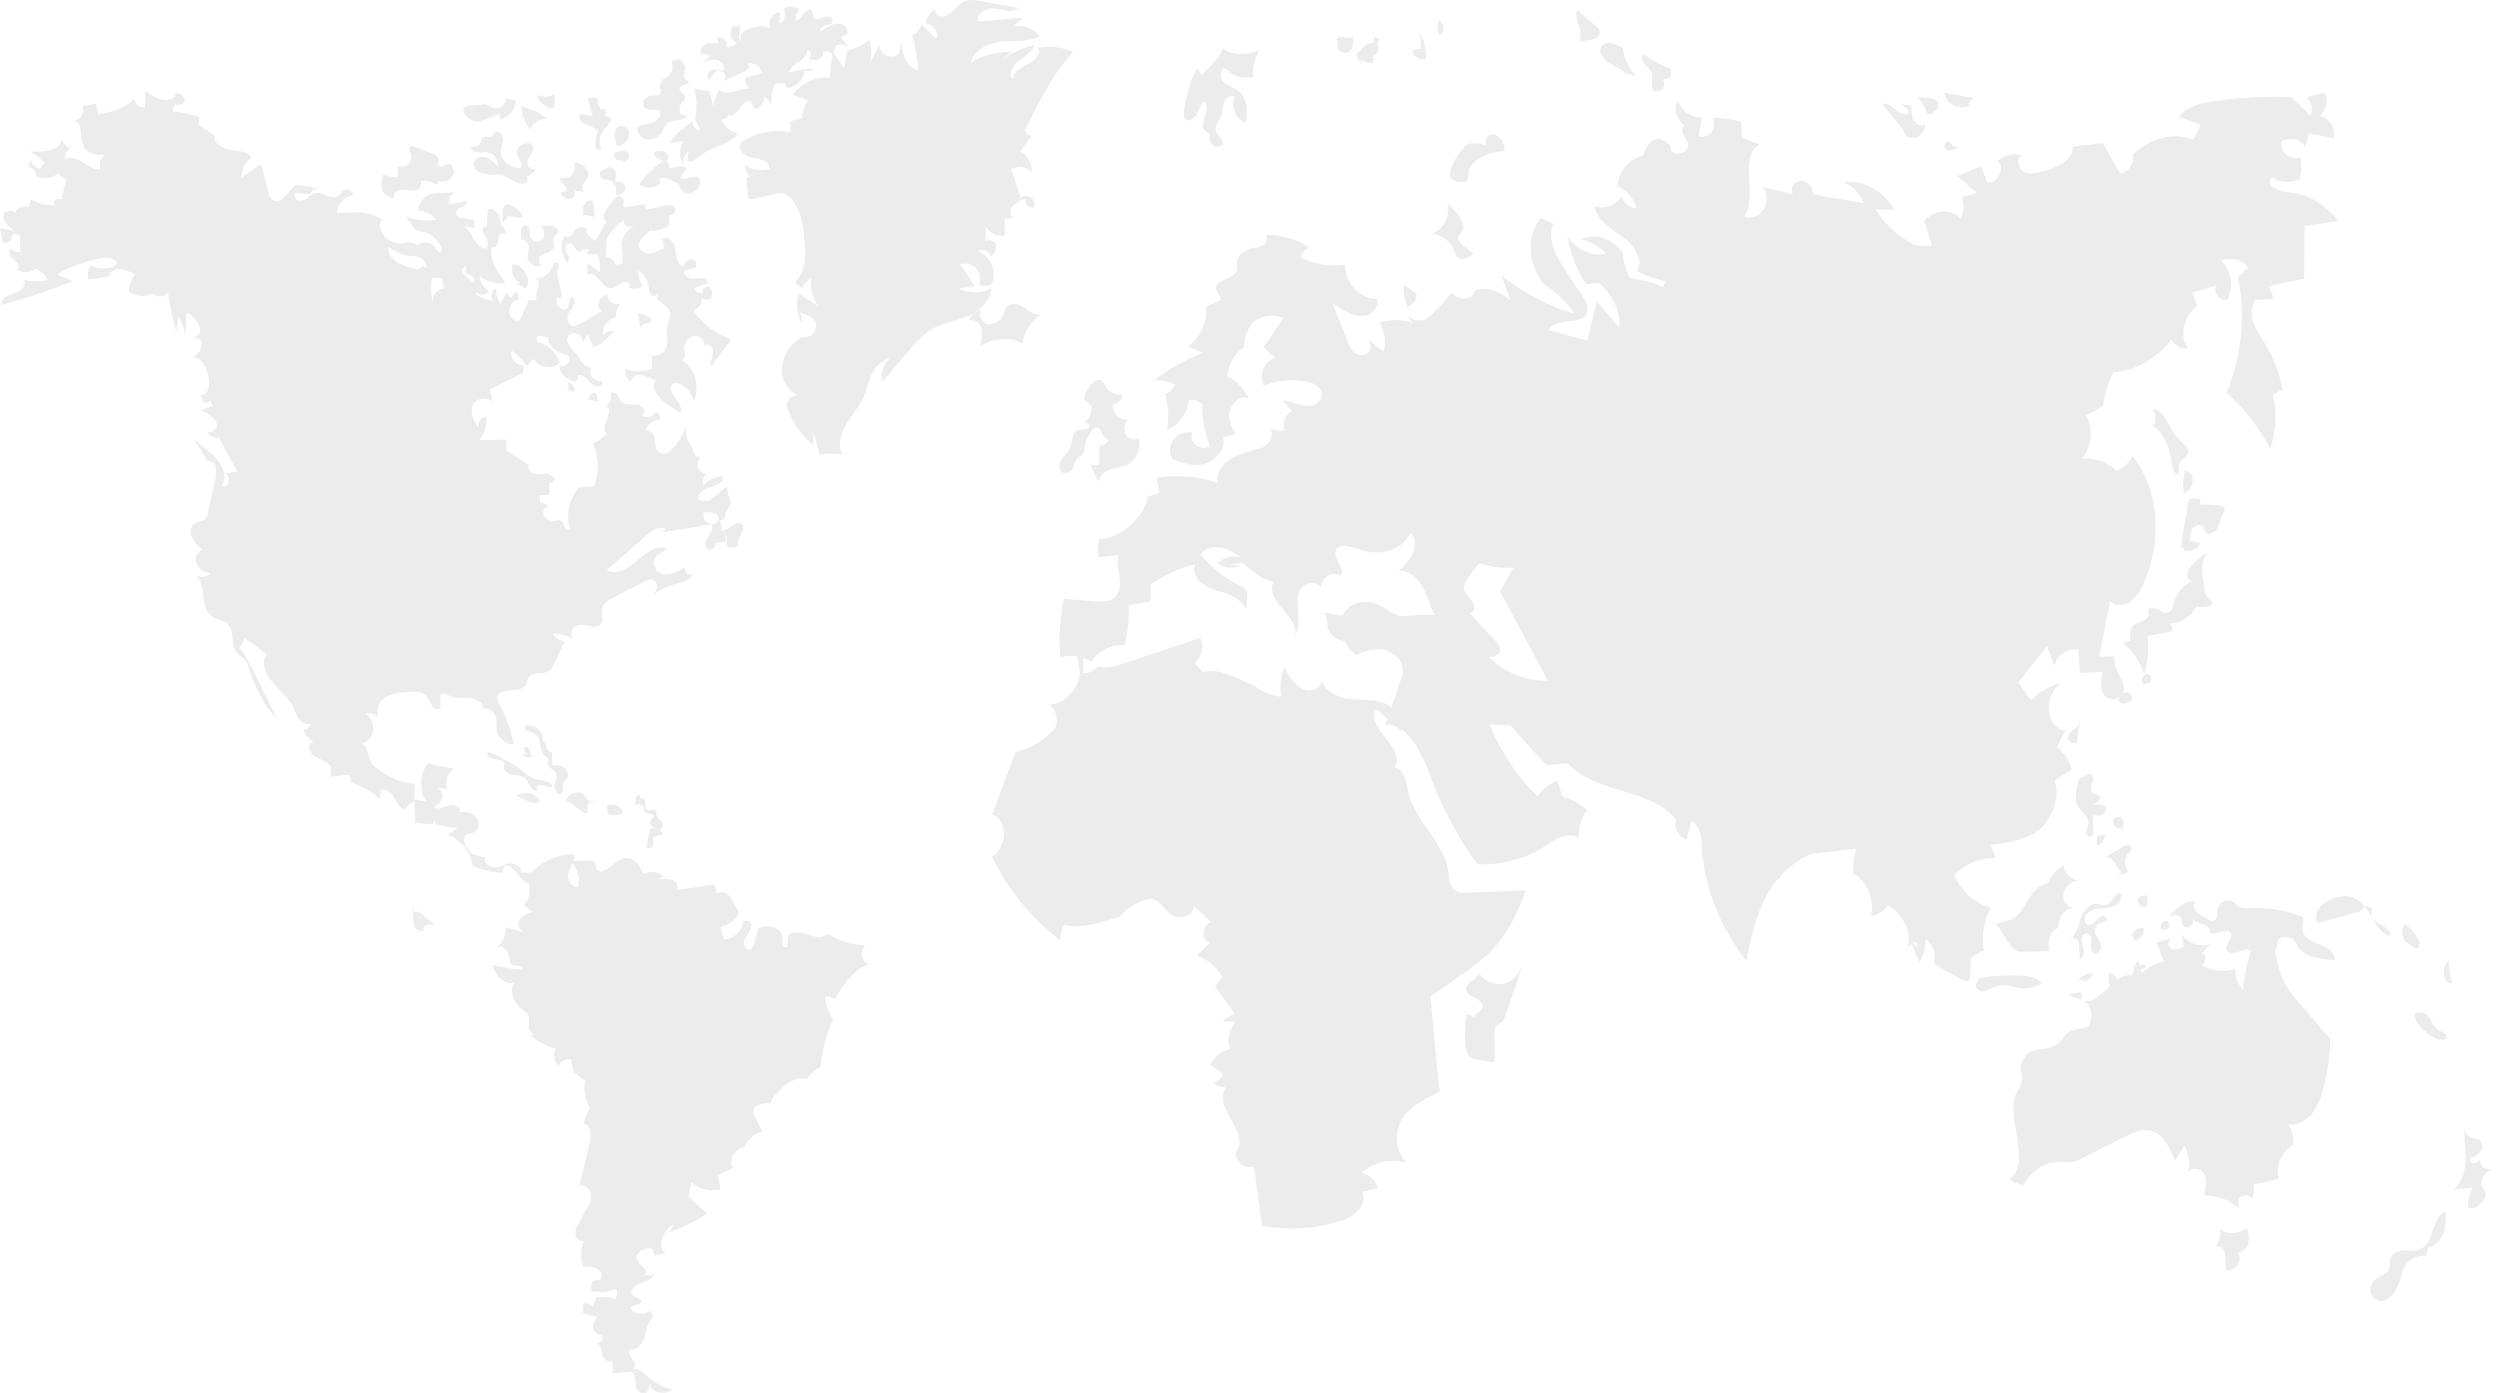 <svg xmlns="http://www.w3.org/2000/svg" width="731.092" height="407.472" viewBox="0 0 731.092 407.472">
  <g id="Group_11602" data-name="Group 11602" opacity="0.15">
    <path id="Path_26017" data-name="Path 26017" d="M213.163,188.64a2.948,2.948,0,0,1,.337-.184,3.477,3.477,0,0,0-.436-.031C213.1,188.495,213.125,188.569,213.163,188.64Z" transform="translate(-62.552 -105.737)" fill="#808184"/>
    <path id="Path_26018" data-name="Path 26018" d="M216.28,191.118c2.391-1.889-.323-7.3-3.553-7.084-.83,1.8.235,4.51,2.2,5.619a3.138,3.138,0,0,0-1.224.265A4.2,4.2,0,0,1,216.28,191.118Z" transform="translate(-62.759 -106.72)" fill="#808184"/>
    <path id="Path_26019" data-name="Path 26019" d="M226.964,215.52a2.487,2.487,0,0,0-2.075-2.647l.512,2.451-1.358-1.012A3.17,3.17,0,0,0,226.964,215.52Z" transform="translate(-58.954 -101.125)" fill="#808184"/>
    <path id="Path_26020" data-name="Path 26020" d="M187.034,166.3c-.384-1.342.916-2.316,2.208-2.4s2.682.345,3.942.141,2.352-1.5,1.651-2.758a8.346,8.346,0,0,1,4.93,1.178q.142-.616.285-1.232a3.314,3.314,0,0,0,4.525-2.455c.141-1.025-.514-2.484-1.563-2.524-.62-.024-1.04.469-1.546.748s-1.41.169-1.59-.462c-.121-.431.2-.774.267-1.186.155-1-1.133-1.8-2.151-2.194l-4.861-1.875a1.513,1.513,0,0,0-1.249-.116c-.614.376-.157,1.41.095,2.2a2.963,2.963,0,0,1-4.01,3.6,10.307,10.307,0,0,1,.295,3.336,19.584,19.584,0,0,1-4.389-.9c-.457,1.182-.84,4.113.253,5.458C184.47,165.276,187.191,166.85,187.034,166.3Z" transform="translate(-71.861 -108.373)" fill="#808184"/>
    <path id="Path_26021" data-name="Path 26021" d="M229.579,148.409c1.1.516,2.192,1.014,3.305,1.534a11.862,11.862,0,0,0-.806,5.518,2.243,2.243,0,0,0,.9.255v.035c.024-.005.045-.023.069-.029a2.074,2.074,0,0,0,.253.021v-.128a2.706,2.706,0,0,0,.468-.2,4.111,4.111,0,0,1-.537-2.087,4.78,4.78,0,0,1,.069-.814v-.073a5.8,5.8,0,0,1,1.386-2.914,6.768,6.768,0,0,0,1.71-2.171c.257-.869-.677-1.8-1.338-1.134-.065-.78-.113-1.561-.177-2.34a1.809,1.809,0,0,1-1.9-1.05v.012a2.165,2.165,0,0,1-.065-1.831,2.826,2.826,0,0,0-3.176-.205l1.483,5.018c-1.193-.177-2.371-.353-3.564-.514-.532.357-.4,1.267.08,1.869A4.951,4.951,0,0,0,229.579,148.409Z" transform="translate(-57.887 -111.917)" fill="#808184"/>
    <path id="Path_26022" data-name="Path 26022" d="M221.45,143.732l1.259.153a7.639,7.639,0,0,0,.276-4.262,4.562,4.562,0,0,1-4.759.295C217.705,141.461,219.794,142.994,221.45,143.732Z" transform="translate(-60.89 -112.18)" fill="#808184"/>
    <path id="Path_26023" data-name="Path 26023" d="M201.3,146.991a3.062,3.062,0,0,0,1.394.489,2.306,2.306,0,0,0,.774-.185l5.013-1.843.848-.629a2.963,2.963,0,0,0,.165,1.835,5.461,5.461,0,0,0,4.368-5.558l-2.8-.492a2.976,2.976,0,0,1-4.542,2.455,5.373,5.373,0,0,0-1.233-.644,2.61,2.61,0,0,0-.862-.024l-4.349.375a2.136,2.136,0,0,0-.973.241c-.661.432-.552,1.561,0,2.318A6.276,6.276,0,0,0,201.3,146.991Z" transform="translate(-63.15 -111.852)" fill="#808184"/>
    <path id="Path_26024" data-name="Path 26024" d="M220.279,168.339c.873,1.216,1.309,2.834.7,3.961a2.146,2.146,0,0,1-3.433.187c-.964-1.07-.111-3.033-1.315-3.783-1.029-.641-1.886.684-1.806,1.822l.14,2.283c.9-.577,2.176.937,2.187,2.1s-.558,2.216-.284,3.389c.4,1.711,2.851,2.795,4.012,1.773a1.679,1.679,0,0,1-.469-2.391,4.507,4.507,0,0,1,2.215-1.16,2.471,2.471,0,0,0,1.826-1.587c.212-.968-.462-2.218.036-3.029.309-.5,1.006-.686,1.182-1.267.28-.924-.981-1.887-1.991-2S221.25,168.8,220.279,168.339Z" transform="translate(-62.115 -102.623)" fill="#808184"/>
    <path id="Path_26025" data-name="Path 26025" d="M223.714,168.576c.464-.42-.12-1.288-.66-1.8a7.764,7.764,0,0,0-2.324-1.713,1.846,1.846,0,0,0-2.328.488,2.813,2.813,0,0,0-.225,1.3q-.044,2.565-.089,5.129c-.536-1.311-.488-2.723-1.068-4.022s-2.336-2.427-3.211-1.578q-.138,2.579-.277,5.157c-.428-.593-1.326-.081-1.277.6a5.066,5.066,0,0,0,.94,1.922,4.141,4.141,0,0,1,.336,3.607c-1.518.232-2.987-1.387-3.867-2.876s-1.79-3.239-3.361-3.805l3.587.74q-.01-1.19-.02-2.38l-3.785-.69a2.186,2.186,0,0,1-1.222-.508c-.825-.837.041-2.009.961-2.406s2.1-.949,1.842-2.039a21.917,21.917,0,0,1-5.094.926,2.722,2.722,0,0,1,1.871-3.424l-6.126.385a4.966,4.966,0,0,0-4.709,4.919c1.722.383,3.849,1.033,5.018,2.762a16.489,16.489,0,0,1-9.546-1.3c1.711.62,2.143,3.1,3.683,4.186,1.16.818,2.608.608,3.873,1.185a7.978,7.978,0,0,1,2.895,2.894,3.421,3.421,0,0,1,.76,1.634c.032.574-.464,1.113-1.018.885-.706-2.531-4.528-3.821-5.955-2.013a5.59,5.59,0,0,0-6.467.381c.087,1.4,1.735,2.411,3.117,2.632s2.79.021,4.124.622,2.376,2.574,1.394,3.373c-.522.425-1.342.3-2.029.445s-1.291.924-.79,1.55l4.717.429c2.379.217,4.883.412,6.835-.62a10.469,10.469,0,0,0,3.135-3l.22,2.879c.8-.477,2.186.361,2.29,1.385a7.261,7.261,0,0,1-.205,1.449,2.868,2.868,0,0,0,1.717,2.682,1.971,1.971,0,0,0,2.6-.9,5.96,5.96,0,0,1-2.55-4.233,11.123,11.123,0,0,0,7.589,1.991c-2.4-3.265-4.958-7.191-4.052-10.637.88.612,1.7-.453,1.821-1.417s.224-2.207,1.173-2.327c.323-.04.7.071.965-.095.8-.505-.778-1.845-.75-2.864s1.718-1.37,1.331-2.4l3.251.609A1.149,1.149,0,0,0,223.714,168.576Z" transform="translate(-71.17 -105)" fill="#808184"/>
    <path id="Path_26026" data-name="Path 26026" d="M210.773,147.978c-.6.244-.776,1.034-1.352,1.321-.768.383-2.021-.231-2.564.421a3.082,3.082,0,0,0-.349,1.133c-.365,1.242-2.288,1.643-3.4,1.673,2.106,2.624,4.016.661,6.429,1.847,1.427.7,1.879,2.539,2.1,4.057a9.345,9.345,0,0,0-3.089-2.7,3.287,3.287,0,0,0-3.536.133,2.378,2.378,0,0,0,.163,3.391,3.939,3.939,0,0,0,1.474.75,10.988,10.988,0,0,0,5.539.324l3.9,2a4.808,4.808,0,0,0,2.945.8,1.384,1.384,0,0,0,.7-2.279,2.435,2.435,0,0,0,2.591-2.475.957.957,0,0,1-1.293.4,2.224,2.224,0,0,1-.841-2.522,17.689,17.689,0,0,1,1.231-2.256,2.408,2.408,0,0,0-.228-2.624,4.4,4.4,0,0,0-3.6.976,1.9,1.9,0,0,0-.665,1.058c-.3,1.677,2.252,3.936,1.094,5.051-2.56.544-5.906-2.2-5.724-4.906.077-1.153.7-2.136.69-3.307S211.783,147.567,210.773,147.978Z" transform="translate(-65.831 -109.422)" fill="#808184"/>
    <path id="Path_26027" data-name="Path 26027" d="M217.423,155.06a2.69,2.69,0,0,1,.129.929A.726.726,0,0,0,217.423,155.06Z" transform="translate(-61.122 -107.042)" fill="#808184"/>
    <path id="Path_26028" data-name="Path 26028" d="M214.581,146.1l.713-.765a8.67,8.67,0,0,0,1.947,3.86,4.522,4.522,0,0,1,4.906-3.112,13.916,13.916,0,0,0-7.794-3.631A4.211,4.211,0,0,1,214.581,146.1Z" transform="translate(-62.135 -111.238)" fill="#808184"/>
    <path id="Path_26029" data-name="Path 26029" d="M224.8,162.827c-.288.389-.928.315-1.324.592s.024,1.194.356.957a2.415,2.415,0,0,0,2.456.868,1.825,1.825,0,0,0,1.076-2.218l2.77.241a1.829,1.829,0,0,1-.272-2.383c.429-.684,1.12-1.177,1.4-1.957.694-1.963-1.974-4.452-4.081-4.2a3.289,3.289,0,0,1-4.174,4.3C222.742,160.374,225.578,161.782,224.8,162.827Z" transform="translate(-59.305 -107.159)" fill="#808184"/>
    <path id="Path_26030" data-name="Path 26030" d="M223.23,176.762a2.828,2.828,0,0,0-.733,1.373,4.9,4.9,0,0,1-5,3.073c1.14.377,1.327,2.008.974,3.044s-.937,2.168-.345,3.263a3.171,3.171,0,0,0,2.739,1.394l0-2.463a10.511,10.511,0,0,0,4.288.46c.733-2.722-2.011-6.3-.777-8.758a1.331,1.331,0,0,0,.256-.945A.953.953,0,0,0,223.23,176.762Z" transform="translate(-61.105 -99.87)" fill="#808184"/>
    <path id="Path_26031" data-name="Path 26031" d="M225.846,173.647c1.244.241,1.735,2.247,2.974,2.588.566-1.881,4.835.093,4.967-1.941.061-.961-1.022-1.725-1.871-2.352s-1.677-1.9-1.014-2.492a2.757,2.757,0,0,0-4.017.73,5.509,5.509,0,0,1-.489,1.04,1.507,1.507,0,0,1-2,.157c-1.5,2.124-1.2,5.555.705,7.974l.606-1.749a5.534,5.534,0,0,1-1.184-2.4C224.426,174.352,225.005,173.484,225.846,173.647Z" transform="translate(-59.157 -102.435)" fill="#808184"/>
    <path id="Path_26032" data-name="Path 26032" d="M231,163.175a1.848,1.848,0,0,0-2.582,1.618l-.347-.064q.038,1.236.073,2.47l3.489.608Q231.312,165.491,231,163.175Z" transform="translate(-57.635 -104.388)" fill="#808184"/>
    <path id="Path_26033" data-name="Path 26033" d="M224.214,314.191a2.157,2.157,0,0,0,1.994-.083c-1.07-1.945-3.749-1.543-5.767-2.3a15.2,15.2,0,0,1-3.751-2.638,33.608,33.608,0,0,0-5.231-3.2,16.275,16.275,0,0,0-4.4-1.794c-.123,2.01,1.941,1.846,3.708,2.3a1.734,1.734,0,0,1,1.157.682c.283.505-.027,1.034-.016,1.571.024,1.175,1.494,1.984,2.666,2.135s2.452.065,3.435.876a8.369,8.369,0,0,1,1.563,2.36c.488.813,1.377,1.625,2.184,1.429a.992.992,0,0,1,.373-1.647A3.835,3.835,0,0,1,224.214,314.191Z" transform="translate(-64.537 -84.215)" fill="#808184"/>
    <path id="Path_26034" data-name="Path 26034" d="M217.579,305.373a4.691,4.691,0,0,1-.616-1.767c-.179-.6-.728-1.284-1.283-1.166-.46.1-.573.725-.348,1.2a3.374,3.374,0,0,0,1.1,1.157l-1.677-.342A2.1,2.1,0,0,0,217.579,305.373Z" transform="translate(-62.001 -84.066)" fill="#808184"/>
    <path id="Path_26035" data-name="Path 26035" d="M225.616,318.111c1.39-.157.546-2.546,1.27-3.672.239-.37.65-.585.9-.945.613-.874.023-2.382-1-3.108a4.214,4.214,0,0,0-3.364-.562q-.1-2.025-.2-4.053c-.524.5-1.349-.624-1.473-1.428s-.7-1.975-1.374-1.679c.716-1.044-.079-2.8-1.285-3.671a4.626,4.626,0,0,0-3.873-.876,1.977,1.977,0,0,0,1.057,1.554,11.68,11.68,0,0,1,2.388,1.132c1.7,1.455.713,4.362,2.322,5.919.375.363.878.633,1.084,1.1.256.584-.085,1.184.088,1.786.264.918,1.469,1.27,2.065,2.065.809,1.079.2,2.383-.12,3.525S224.426,318.247,225.616,318.111Z" transform="translate(-61.855 -85.901)" fill="#808184"/>
    <path id="Path_26036" data-name="Path 26036" d="M231.816,316.636a3.852,3.852,0,0,1-2.155-2.28c-2.171-1.309-5.006-.159-5.274,2.139l1.711.364-.418,0,3.842,2.832a1.33,1.33,0,0,0,.453.252c.844.2.636-1.164.669-2A1.416,1.416,0,0,1,231.816,316.636Z" transform="translate(-58.845 -82.078)" fill="#808184"/>
    <path id="Path_26037" data-name="Path 26037" d="M229.961,315.94a2.925,2.925,0,0,0,1.367.252A1.724,1.724,0,0,0,229.961,315.94Z" transform="translate(-57.012 -81.319)" fill="#808184"/>
    <path id="Path_26038" data-name="Path 26038" d="M217.257,313.835a7.587,7.587,0,0,0-3.832.714l4.013,1.935.312-.112a3.9,3.9,0,0,0,2.6.16A3.712,3.712,0,0,0,217.257,313.835Z" transform="translate(-62.438 -81.881)" fill="#808184"/>
    <path id="Path_26039" data-name="Path 26039" d="M191.255,343.527a.733.733,0,0,0-.6.4l-.337-2.707q.008,2.059.017,4.118a5.309,5.309,0,0,0,.581,2.883c.552.885,1.845,1.445,2.471.824a1.482,1.482,0,0,1,1.232-1.642,5.369,5.369,0,0,1,2.384.233l-4.061-3.28A2.854,2.854,0,0,0,191.255,343.527Z" transform="translate(-69.563 -77.013)" fill="#808184"/>
    <path id="Path_26040" data-name="Path 26040" d="M374.839,255.915a4.318,4.318,0,0,0,.327-3.046Q375,254.393,374.839,255.915Z" transform="translate(-9.508 -93.508)" fill="#808184"/>
    <path id="Path_26041" data-name="Path 26041" d="M333.449,236.761c-.844,1.562-.208,3.961,1.418,3.42.705.505,1.833-.452,2.215-1.383a7.52,7.52,0,0,1,1.23-2.735c.408-.405.953-.637,1.346-1.058a4.524,4.524,0,0,0,.85-2.462,11.294,11.294,0,0,1,1.914-4.526,2.686,2.686,0,0,1,.93-.906c2.078-1.014,2.115,3.663,4.285,3.451a3.392,3.392,0,0,1-2.832,1.741q-.078,2.707-.159,5.413c-.011.4-2.278.2-2.523.136.745,1.65,1.5,3.316,2.242,4.943,1.57-3.772,4.037-3.592,7.48-4.522,3.263-.881,5.564-5.294,4.184-8.023a3.1,3.1,0,0,1-3.688-1.385,4.007,4.007,0,0,1,.774-4.277,4.055,4.055,0,0,1-4.389-4.534,2.588,2.588,0,0,0,2.644-2.791,4.813,4.813,0,0,1-4.974-2.508c-.315-.633-.536-1.4-1.177-1.689-1.168-.526-2.586.865-3.485,2.067-.964,1.288-1.953,3.125-1.02,4.105a10.7,10.7,0,0,0,1.116.74c1.5,1.226.031,3.977-1.421,5.774a1.17,1.17,0,0,1,1.479.958c-.709,1.257-2.547.513-3.788,1.23-1.427.825-1.19,2.839-1.7,4.38C335.85,233.966,334.293,235.2,333.449,236.761Z" transform="translate(-23.238 -101.961)" fill="#808184"/>
    <path id="Path_26042" data-name="Path 26042" d="M361.982,255.539c-.017.521-.027,1.042-.081,1.567l1.987-1.4A2.443,2.443,0,0,1,361.982,255.539Z" transform="translate(-13.753 -92.936)" fill="#808184"/>
    <path id="Path_26043" data-name="Path 26043" d="M360.787,255.2a3.212,3.212,0,0,0,1.609,2.122,19.636,19.636,0,0,0-1.045-7.154A10.74,10.74,0,0,0,360.787,255.2Z" transform="translate(-14.16 -94.193)" fill="#808184"/>
    <path id="Path_26044" data-name="Path 26044" d="M367.964,257.506a5.819,5.819,0,0,0,6.612.829l-3.349-.089,5.366-1.05C374.545,255.123,370.6,255.264,367.964,257.506Z" transform="translate(-11.777 -92.972)" fill="#808184"/>
    <path id="Path_26045" data-name="Path 26045" d="M363.4,248.078l.112,1.27,1.571-.391q.012-1.315.024-2.631-1.893.316-3.787.636A1.237,1.237,0,0,0,363.4,248.078Z" transform="translate(-13.962 -94.755)" fill="#808184"/>
    <path id="Path_26046" data-name="Path 26046" d="M328.814,205.466a11.879,11.879,0,0,1,6.159-8.988c-1.989,1.25-4.02-.288-5.614-1.5s-4.532-1.747-5.632.331a10.639,10.639,0,0,0-.521,1.554,4.406,4.406,0,0,1-4.725,2.842,3.2,3.2,0,0,1-1.777-4.5l-2.9,1.978a3.322,3.322,0,0,0-.59,1.419,3.111,3.111,0,0,1,3.484,2.526,11.668,11.668,0,0,1-.324,5.073C320.372,203.694,325.342,203.4,328.814,205.466Z" transform="translate(-29.746 -104.974)" fill="#808184"/>
    <path id="Path_26047" data-name="Path 26047" d="M313.629,196.393l.036-.025.007-.011Z" transform="translate(-29.577 -104.213)" fill="#808184"/>
    <path id="Path_26048" data-name="Path 26048" d="M313.661,196.692l1.622-1.341A3.58,3.58,0,0,0,313.661,196.692Z" transform="translate(-29.569 -104.437)" fill="#808184"/>
    <path id="Path_26049" data-name="Path 26049" d="M364.091,149.147c.776-1.284,1.061-2.847,2.151-3.892,1.3.561,1.03,2.567.484,4.088s-1.146,3.4-.131,4.358c.445.42,1.15.578,1.41,1.148a4.517,4.517,0,0,1,.069,1.673c.053,1.741,2.335,2.566,3.824,1.383.24-1.827-2.007-2.684-2.142-4.456-.112-1.481,1.26-2.886,1.766-4.39.433-1.285.224-2.632.756-3.894s2.5-2.188,2.976-1.084c-.954,3.061.43,6.3,3.111,7.27,1.145-3.6.4-7.6-2.319-9.466-1.184-.81-2.672-1.2-3.731-2.162a3,3,0,0,1-.36-4.136c.882-.115,1.453.648,2.055,1.189,1.657,1.486,4.256,1.487,6.66,1.423a13.892,13.892,0,0,1,1.714-7.632c.077-.115.152-.233.232-.344l-.067.005c.028-.049.047-.1.075-.152-3.818,1.857-8.234,1.643-11.18-.54,1.317.976-5.111,7.51-5.9,7.964a22.39,22.39,0,0,1-1.028-2.047c-1.945,2.158-4.879,12.756-3.808,14.784C361.31,151.378,363.315,150.431,364.091,149.147Z" transform="translate(-14.256 -115.536)" fill="#808184"/>
    <path id="Path_26050" data-name="Path 26050" d="M341.326,203.38a10.572,10.572,0,0,1-9.428.025l4.634-.673q-2.121-3.175-4.245-6.348a4.3,4.3,0,0,1,5.383,5.814,3.869,3.869,0,0,0,3.862-.111c1.445-3.973-.4-8.326-4-9.42A2.222,2.222,0,0,1,341.055,194a3.068,3.068,0,0,0,1.673-3.432,2.221,2.221,0,0,0-3.193-1q.182-2.075.363-4.152a5.161,5.161,0,0,0,5.432,2.475q-.074-2.475-.147-4.947l3.232-.215c-1.438.129-1.838-1.965-.914-3.236a7.408,7.408,0,0,1,3.91-2.3,2.039,2.039,0,0,0,2.254,2.583c1.319-2.24-1.745-4.629-3.691-2.875q-1.391-4.186-2.781-8.373c2.138-1.184,4.79-.721,5.958,1.038a6.423,6.423,0,0,0-3.287-6.258l3.325-4.594a1.666,1.666,0,0,1-1.547-2.663q.81-1.559,1.618-3.119c3.4-6.548,6.888-13.229,12.026-18.669a16.241,16.241,0,0,0-10.423-1.2c1.409,1.228-.809,3.817-2.768,4.737s-4.556,2.43-4.189,4.373c-1.835-.716-.49-3.88,1.331-5.265s4.246-2.622,4.666-4.763a28.784,28.784,0,0,0-9.769,4.609l2.96-2.526a22.6,22.6,0,0,0-11.773,3.044c.95-3.747,5.485-5.768,9.172-6.082s7.494.241,11-1.573a7.758,7.758,0,0,0-7.624-2.9l2.727-2.5-13.109,1.142c-.918-2.067,2.615-4.168,4.917-3.854s4.823,1.4,6.905-.187l-11.566-2.03a7.259,7.259,0,0,0-4.354.169c-1.811.817-2.981,2.8-4.678,3.9s-4.493.141-3.559-1.653a4.5,4.5,0,0,0-2.8,4.28,3.282,3.282,0,0,1,2.888,4.433l-4.369-4.232a4.26,4.26,0,0,1-2.644,3.093,49.463,49.463,0,0,1,1.685,10.389c-3.567-1.4-5.459-5.642-4.364-9.787q-.612,2.453-1.222,4.906c-2.48,1.97-6.225-.139-5.487-3.091l-2.9,5.568a14.358,14.358,0,0,0-.221-6.652,17.385,17.385,0,0,1-6.476,3.252q-.444,2.469-.889,4.938l-3.16-4.162a5.252,5.252,0,0,0,.64-2.279,4.507,4.507,0,0,1,3.817.458q-1.11-1.459-2.222-2.919l1.8-.985c.495-1.719-1.137-3.083-2.831-2.981s-3.332,1.177-4.855,2.211c-.473-.5.4-1.425,1.148-1.61s1.654-.217,2.1-.9c.712-1.09-.821-1.955-2.019-1.669s-2.6.973-3.457.284q-.154-.93-.309-1.861c-.2-.94-1.741-.328-2.4.54s-1.391,2.05-2.354,1.961a3.271,3.271,0,0,1,.976-3.028,3.773,3.773,0,0,0-4.478-.313c.464,1.534.232,4.114-1.442,4.246q.188-1.581.377-3.163c-2.09-.209-4.13,3.019-2.9,4.586a8.819,8.819,0,0,0-8.606,1.667l-.252,2.4a6.525,6.525,0,0,1,.113-4.457,4.252,4.252,0,0,0-2.544.056c-.941,1.8-.232,4.032,1.453,4.58a3.178,3.178,0,0,1-3.123,1.339,2.023,2.023,0,0,0-2.728-2.579l.54,1.567a6.153,6.153,0,0,0-3.491.105c-1.16.482-2.166,1.91-1.729,2.944a4.947,4.947,0,0,1,2.828.54q-1.447,1.162-2.9,2.322a6.8,6.8,0,0,1,4.862-1.1c1.445.281,2.583,2.1,1.666,3.232a1.979,1.979,0,0,1-.032,3.009l6.043-2.76a3.07,3.07,0,0,0,1.522-1.146c.311-.568-.029-1.379-.624-1.189a3.392,3.392,0,0,1,4.506,2.668l-5.031,1.475a3.43,3.43,0,0,0,1.534,3.059c-3.016-.316-7.038,2.47-8.976.351a11.359,11.359,0,0,0-1.626,5.039q-.64-2.321-1.278-4.64l-4.376-.7a19.5,19.5,0,0,1,.191,8.971,11.858,11.858,0,0,1,1.422,3.257,2.372,2.372,0,0,1-2.086-2.694,20.677,20.677,0,0,0-6.756,6.409l3.882-.621a8.872,8.872,0,0,0-.2,6.977c-.458-1.053,1.254-3.535,1.938-4.266-1.589,5.91,2.5,2.207,4.506.718s9.766-3.54,9.59-5.867a6.585,6.585,0,0,1-4.677-3.89,2.487,2.487,0,0,0,2.271-1.406c.826,1.04,2.546-.692,3.309-2.054s2.987-2.674,3.248-1.3q.468.878.933,1.757a3.643,3.643,0,0,0,2.842-3.932l2.178,2.452a11.715,11.715,0,0,1,.794-5.808l3.011-.417q.286.722.57,1.441c2.468.176,5.206-2.522,5.123-5.049a3.118,3.118,0,0,0,3.136-.606,29.644,29.644,0,0,0-7.73,1.173,6.162,6.162,0,0,1,2.383-2.622c1.473-.942,3.3-2.332,3.005-3.876,1.142-.093,1.579,1.661.61,2.444a4.139,4.139,0,0,0,2.651.288c.926-.291,1.777-1.441,1.385-2.22a2.1,2.1,0,0,1,2.764.746q-.42,3.415-.837,6.829c-3.752-.546-8.173,1.489-10.73,4.939l4.478,1.6a11.37,11.37,0,0,0-1.79,5.17l-3.271.909q-.086,1.607-.172,3.213a18.786,18.786,0,0,0-14.049,2.914c-1.769,1.9.641,4.23,2.9,4.568s5.255.89,5.033,3.293a8.687,8.687,0,0,1-7.015-1.054A4.761,4.761,0,0,0,270.972,171l-.83-.192-.317.469.384,5.1a1.165,1.165,0,0,0,.237.761c.26.253.713.184,1.109.1l8.685-1.842a11.372,11.372,0,0,1,1.546.937c3.825,2.822,4.525,8.366,4.985,13.445.364,4.026.4,8.883-2.9,11.9l2.132,1.67a6.218,6.218,0,0,1,2.744-2.876,10.633,10.633,0,0,0,1.99,8.029l-5.706-3.579a10.86,10.86,0,0,0,.872,8.525,4.241,4.241,0,0,0-.976-3.6c1.31,1.4,6.492,1.681,4.857,5.75-1.174,2.92-3.117,1.256-5.123,2.826-5.908,4.624-6.307,13.279.112,16.106a3.534,3.534,0,0,0-3.229,3,22.453,22.453,0,0,0,7.677,11.566q.074-1.8.147-3.592.9,3.247,1.8,6.492a17.867,17.867,0,0,1,6.836.064c-1.693-2.163-.853-5.744.737-8.554s3.842-5.3,5.165-8.217c1-2.212,1.426-4.576,2.476-6.773s3.043-4.358,5.3-4.542c-2.039,1.625-2.964,4.588-2.081,6.661l7.53-8.912a28.859,28.859,0,0,1,6.287-6.072c3.312-2.089,7.124-2.555,10.669-3.989S341.372,207.009,341.326,203.38Z" transform="translate(-51.461 -119.033)" fill="#808184"/>
    <path id="Path_26051" data-name="Path 26051" d="M256.385,134.588c-1.183.629-1.166,2.907.083,2.558a3.354,3.354,0,0,1,2.244-2.595A2.756,2.756,0,0,0,256.385,134.588Z" transform="translate(-48.636 -113.948)" fill="#808184"/>
    <path id="Path_26052" data-name="Path 26052" d="M257.913,134.515a8.107,8.107,0,0,1,1.118.522,1.623,1.623,0,0,0,.321-.329,1.315,1.315,0,0,0-.6-.272A1.947,1.947,0,0,0,257.913,134.515Z" transform="translate(-47.847 -113.912)" fill="#808184"/>
    <path id="Path_26053" data-name="Path 26053" d="M240.1,152.029a3.323,3.323,0,0,0,2.791,3.492,4.9,4.9,0,0,0,4.576-2.458,8.852,8.852,0,0,1,1.339-2.247c1.613-1.5,4.59-.353,5.671-2.248l-1.545-.3a3.223,3.223,0,0,1,.5-3.925,2.846,2.846,0,0,0,.549-.664c.658-1.363-2.186-2.065-1.418-3.383.307-.525.976-.642,1.531-.828s1.2-.782.969-1.251a1.147,1.147,0,0,1-1.263-1.1,9.379,9.379,0,0,1,.157-2.021,2.9,2.9,0,0,0-1.034-2.747,2.2,2.2,0,0,0-2.876.705c1.17,1.721-.858,4.979-3.071,4.933l.492.869c-.64-.159-1.025.95-.825,1.581s.521,1.431-.033,1.949c-.469.436-1.118.22-1.683.159a3.256,3.256,0,0,0-2.816,1.369,1.734,1.734,0,0,0,.3,2.414,3.938,3.938,0,0,0,2.547.5,2.289,2.289,0,0,1,1.45.217c.584.425.488,1.443-.007,2.143C244.769,151.5,242.266,150.37,240.1,152.029Z" transform="translate(-53.702 -114.693)" fill="#808184"/>
    <path id="Path_26054" data-name="Path 26054" d="M259.761,246.463a1.275,1.275,0,0,0-.352-1.9,1.355,1.355,0,0,0-1.621,1.213,4.638,4.638,0,0,0,.338,1.018,1.25,1.25,0,0,1,.007.536A2.032,2.032,0,0,0,259.761,246.463Z" transform="translate(-47.889 -95.093)" fill="#808184"/>
    <path id="Path_26055" data-name="Path 26055" d="M265.882,248.251c-.678-.744-2.047-.268-3.033.387s-2.029,1.5-3.093,1.426a3.727,3.727,0,0,0-.794-3.184,1.975,1.975,0,0,1-2.073,1.294c1.1,1.913-2.946,5.09-1.577,6.792l.008-.048a1.129,1.129,0,0,0,.856.784,1.937,1.937,0,0,0,2-1.926,5.685,5.685,0,0,1,2.78-.277q0-1.106.005-2.208c.922.608-.041,2.411.569,3.34.6.906,2.115.344,3.211-.275C263.893,252.56,267.192,249.686,265.882,248.251Z" transform="translate(-48.804 -94.885)" fill="#808184"/>
    <path id="Path_26056" data-name="Path 26056" d="M257.731,246.6a2.991,2.991,0,0,1,.329.369,1.566,1.566,0,0,0,.092-.34A1.627,1.627,0,0,1,257.731,246.6Z" transform="translate(-47.906 -94.596)" fill="#808184"/>
    <path id="Path_26057" data-name="Path 26057" d="M232.3,217.806a1.715,1.715,0,0,0-.628-.273l.061-.015a1.652,1.652,0,0,0-.668-2.094,2.5,2.5,0,0,0-1.713,2.1l1.325.229c-.021.019-.053.021-.073.041l.129-.031,1.565.269v.013l.036-.007.312.053a1.376,1.376,0,0,0-.108-.089l.115-.02A.831.831,0,0,0,232.3,217.806Z" transform="translate(-57.212 -100.638)" fill="#808184"/>
    <path id="Path_26058" data-name="Path 26058" d="M242.324,198.884a1.785,1.785,0,0,0,2.014-1.254,12.005,12.005,0,0,0-4.121-1.642l.66,4.092Z" transform="translate(-53.652 -104.381)" fill="#808184"/>
    <path id="Path_26059" data-name="Path 26059" d="M260.488,191.628c-1.613.188-3.677-.916-2.71-2.36,1-.289,2.017-.565,3.016-.854a1.644,1.644,0,0,0-1.049-2.459,2.307,2.307,0,0,0-2.322,2.038c-2.031-.207-2.29-2.838-2.548-4.873-.257-2.051-2.015-4.289-3.871-2.979a3.855,3.855,0,0,1,.323,2.895c-1.322.476-2.628.948-3.934,1.4-1.629-.373-3.58-1.287-3.144-3.073.532-2.271,4.677-3.969,3.58-5.727a1.81,1.81,0,0,0-1.742-.6,8.279,8.279,0,0,0-7.064,6.439,17.97,17.97,0,0,1,.322,5.83c-.612.108-1.225.2-1.838.292a3.241,3.241,0,0,0-2.935-2.224c.08-1.837.145-3.687.225-5.539a15.678,15.678,0,0,1,7.854-6.707c-1.161-1.246-2.726-2.6-4.548-1.859a5.443,5.443,0,0,0-2.081,1.8,35.421,35.421,0,0,0-3.177,5.253c-.117.227-.248.468-.368.7-1.181,1.821-2.372,3.639-3.551,5.461,1.032.037,2.065.073,3.112.113a8.011,8.011,0,0,1,.4,1.021v.019c.048.125.075.261.116.391a7.865,7.865,0,0,1,.207.924v-.073a7.042,7.042,0,0,1-.113,2.867,1.979,1.979,0,0,0-.2-.152,7.863,7.863,0,0,0-3.344-2.191c.048,1.041.081,2.094.129,3.135.88-.694,2.258.117,3.209,1.186v.011c.013.011.024.024.037.036.1.112.2.225.285.343v-.075a2.294,2.294,0,0,1,.209.2c.886,1.037,1.774,2.428,3.257,2.231,1.194-.145,2.178-1.27,3.339-1.749s2.66.658,1.774,1.59a3.943,3.943,0,0,0,3.934-.517,11.109,11.109,0,0,1-1.29-4.433,6.075,6.075,0,0,1,3.08,4.489,5.47,5.47,0,0,0,.549,2.274,1.3,1.3,0,0,0,2.063.039c-1.032,2.5,3.291,3.048,3.741,5.452.211,1.157-.548,2.419-.854,3.651-.5,2.039.275,3.982-.177,6.03-.436,2.029-3.435,3.96-4.306,2.307,0,1.469-.016,2.939-.016,4.406a11.7,11.7,0,0,1-7.853.079,4.209,4.209,0,0,0,1.613,3.7c1.5-4.683,6.756.324,7.273-.686-1.5,2.958,1.048,5.622,3.371,7.244,1.29.9,2.6,1.8,3.886,2.718,1.322-3.313-4.468-5.776-2.291-8.691,3.161-.816,5.161,2.315,6.339,5.042,1.757-4.793.032-10.068-3.952-12.075.565.191,1.226-.554,1.29-1.2a7.635,7.635,0,0,0-.291-1.819,3.87,3.87,0,0,1,3.08-3.9,2.568,2.568,0,0,1,2.823,3.083c.936-1.262,2.692.073,2.58,1.545-.113,1.454-.984,3.011-.613,4.349q2.975-4.008,5.967-8.018a21.147,21.147,0,0,1-11.16-8.563,2.886,2.886,0,0,0,2.419-3.411,2.244,2.244,0,0,0,2.822-.127c.323-1.169.4-2.587-.484-3.156s-2.66.9-1.951,1.683a1.7,1.7,0,0,1-2.354-1.5c1.274-.466,2.547-.917,3.821-1.367C264.311,191.342,262.1,191.426,260.488,191.628Z" transform="translate(-57.388 -110.174)" fill="#808184"/>
    <path id="Path_26060" data-name="Path 26060" d="M236.813,162.133c-1.072.189-3.842,4.2-4.121,5.362a1.931,1.931,0,0,0,1.427,2.3,4.44,4.44,0,0,0,3.1-.61c.33-.179.71-.387,1.016-.267.442.173.351.841.512,1.3.305.861,1.5.866,2.462.588s2-.728,2.828-.379c.554.235.877.785,1.337,1.16,1.594,1.3,4.245.245,6.382-.83q.1-1.623.205-3.245c.68.3,1.647-.56,1.67-1.363a1.568,1.568,0,0,0-1.4-1.507,5.826,5.826,0,0,0-2.378.279l-2.8.718a3.13,3.13,0,0,1-1.745.119.961.961,0,0,1-.514-1.4l-5.39.882c-.365.06-.8.088-.961-.213-.139-.263.024-.622.105-.945A1.553,1.553,0,0,0,236.813,162.133Z" transform="translate(-56.152 -104.696)" fill="#808184"/>
    <path id="Path_26061" data-name="Path 26061" d="M248.42,155.122a1.7,1.7,0,0,0-.271-2.618,4.7,4.7,0,0,0-2.952-.239c-.738.609-.143,1.685.61,2.006s1.753.553,1.839,1.413c-.159-1.563-6.649,4.715-7.077,6.4,1.565.844,4.59,1.385,6.142-.657-.109-.4-.219-.793-.328-1.188,1.8-.448,3.417.379,4.87,1.184a2.346,2.346,0,0,1,.789.594,5.086,5.086,0,0,1,.462,1.12,2.588,2.588,0,0,0,3.08,1.393,3.961,3.961,0,0,0,2.73-2.887,1.937,1.937,0,0,0-.084-1.2c-.7-1.465-3.065-.275-4.794-.147a.867.867,0,0,1-.738-.2c-.665-.792,1.713-1.953,1.426-2.991-.144-.522-.856-.52-1.422-.436l-3.5.522A1.842,1.842,0,0,0,248.42,155.122Z" transform="translate(-53.55 -108.011)" fill="#808184"/>
    <path id="Path_26062" data-name="Path 26062" d="M245.25,174.1c-1.2.774-1.619,2.87-.418,3.212l.037-.179a4.662,4.662,0,0,0,4.513-1.8c.341-.439.6-1.088.271-1.417a1,1,0,0,0-.549-.212A5.221,5.221,0,0,0,245.25,174.1Z" transform="translate(-52.376 -100.897)" fill="#808184"/>
    <path id="Path_26063" data-name="Path 26063" d="M237.345,152.062a3.557,3.557,0,0,0,1.95-3.433,2.349,2.349,0,0,0-2.747-1.923,1.473,1.473,0,0,0-.856.405,1.757,1.757,0,0,0-.376.88,7.715,7.715,0,0,0,.516,4.775Z" transform="translate(-55.312 -109.834)" fill="#808184"/>
    <path id="Path_26064" data-name="Path 26064" d="M233.115,156.573l-.489.083c-.921.137-1.078,1.654-.406,2.164s1.669.442,2.488.72a3.087,3.087,0,0,1,1.69,3.966c.788,1.014,2.917-.329,2.887-1.721s-1.593-2.1-2.983-1.711c.221-1.245.425-2.6-.171-3.565A1.831,1.831,0,0,0,233.115,156.573Z" transform="translate(-56.413 -106.814)" fill="#808184"/>
    <path id="Path_26065" data-name="Path 26065" d="M235.846,154.888l1.114-.055.616.369c.753.369,1.862-.642,1.835-1.541a1.7,1.7,0,0,0-1.743-1.515,6.742,6.742,0,0,0-2.684.653A2.331,2.331,0,0,0,235.846,154.888Z" transform="translate(-55.372 -108.014)" fill="#808184"/>
    <path id="Path_26066" data-name="Path 26066" d="M233.384,317.01l.071.257q.054.982.107,1.963a4.389,4.389,0,0,0,4.514-.239A3.381,3.381,0,0,0,233.384,317.01Z" transform="translate(-55.893 -81.334)" fill="#808184"/>
    <path id="Path_26067" data-name="Path 26067" d="M246.6,325.2c.984-.083,1.245-1.65.724-2.4s-1.43-1.266-1.506-2.238a2.542,2.542,0,0,0-.1-.966c-.434-.822-1.971.163-2.747-.331-.622-.4-.364-1.415-.374-2.216s-1.032-1.515-1.478-.769l-.244-1.443c-1.271.157-1.411,2.086-1.058,3.247a1.4,1.4,0,0,1,2.251.477,7.277,7.277,0,0,0,.2,1.042c.484,1.072,2.655.593,2.76,1.825a2.031,2.031,0,0,0-.968,2.294,1.37,1.37,0,0,0,1.342.8l-1.434.329q-.482,2.255-.962,4.509a1.591,1.591,0,0,0-.023.9c.3.729,1.617.219,1.926-.612a2.955,2.955,0,0,0-.381-2.342q1.663-.42,3.324-.842A3.345,3.345,0,0,0,246.6,325.2Z" transform="translate(-53.841 -82.494)" fill="#808184"/>
    <path id="Path_26068" data-name="Path 26068" d="M352.758,388.83a22.752,22.752,0,0,1-10.982-3.305c-3.241,2.7-7.789-1.959-11.466.162-.145,1.24-.291,2.464-.436,3.7-1.29.445-1.386-1.343-1.354-2.522.08-3.047-4.306-4.68-7.273-2.683a19.211,19.211,0,0,1-1.581,5.557c-1.354,1.171-2.935-.815-2.306-2.345s2.145-2.955,2.064-4.488c.08-1.029-1.339-1.637-2.355-1.006-.081,2.446-2.742,4.994-5.483,5.252a5.648,5.648,0,0,1-.886-3.741c2.322-.792,5.273-2.413,4.886-4.443a4.327,4.327,0,0,0-.9-1.6,22.115,22.115,0,0,0-1.822-3.108,2.923,2.923,0,0,0-3.661-.5,6.666,6.666,0,0,0-.564-2.717c-3.645.542-7.305,1.1-10.95,1.656a2.177,2.177,0,0,0-1.451-2.95,9.154,9.154,0,0,0-4.112-.086c.564-.317,1.129-.649,1.693-.981a5.744,5.744,0,0,0-6.063-.711c-.854-2.457-2.694-5.347-5.708-4.489-2.4.69-4.63,3.582-6.577,3.8a2.369,2.369,0,0,1-1.213-.626c-.273-.859-.548-1.718-.806-2.56-1.983,0-3.966.024-5.966.039a3.092,3.092,0,0,0,.016-1.873,16.932,16.932,0,0,0-10.4,3.539c-.741.586-1.483,1.171-2.242,1.739-.95.024-1.9.046-2.87.052.774-1.182-1.467-2.792-3.08-2.658-1.6.137-2.887,1.094-4.516,1.14s-3.725-1.8-2.726-2.831c-1.338-.382-2.678-.777-4-1.17-1.613-1.727-3.209-4.468-1.451-5.523a9.455,9.455,0,0,1,1.694-.565,2.831,2.831,0,0,0,1.241-4.257,4.454,4.454,0,0,0-5.063-1.708c1-.974-1.483-2.522-2.951-2.136s-2.9,1.407-4.436.68a5.879,5.879,0,0,0,2.258-2.452,2.7,2.7,0,0,0-1.225-3.169c.92.015,1.838.044,2.758.073a5.061,5.061,0,0,1,2.145-5.933,37.855,37.855,0,0,1-7.725-1.5c-2.419,2.912-2.676,7.338-.677,11.158-1.129-.162-2.258-.338-3.371-.5.033-1.541.065-3.067.113-4.606a20.452,20.452,0,0,1-10.966-4.479,6.918,6.918,0,0,1-2.128-2.522c-.709-1.744-.532-4.335-2.5-4.714,3.966-.754,4.709-6.305,1.193-9.016a7.079,7.079,0,0,1,3.886,1.023c-1.048-2.354.323-4.773,2.467-5.884,2.128-1.126,4.854-1.229,7.484-1.319a5.254,5.254,0,0,1,3.208.616c1.823,1.259,2.065,4.488,4.177,4.519,1.887-.464-.452-4.422,1.549-4.638.645-.071,1.29.416,1.935.732,1.854.919,3.886.421,5.854.558s4.516,1.809,3.918,3.389c1.145-.937,3.323.678,3.709,2.212s-.113,3.032.371,4.553a5.469,5.469,0,0,0,4.774,3.48,41.118,41.118,0,0,0-4.113-11.807,4.455,4.455,0,0,1-.677-1.91c0-3.091,6.355-1.181,8.209-3.5.629-.775.613-1.922,1.29-2.646,1.274-1.376,4.145-.61,5.724-1.681a4.5,4.5,0,0,0,1.355-1.891c1.048-2.241,2.113-4.493,3.16-6.733a5.116,5.116,0,0,1-3.58-2.236,9.036,9.036,0,0,1,5.935,1.688,2.733,2.733,0,0,1,1.9-4.254c2.079-.262,4.9,1.24,6.24-.1a1.028,1.028,0,0,0,.1-.125V295c.016-.024.02-.048.035-.072a1.529,1.529,0,0,0,.288-.58c.023-.078.011-.17.025-.252a3.438,3.438,0,0,0,.059-.6c0-.041,0-.08,0-.122-.009-.464-.076-.937-.128-1.415l-.008-.092c-.017-.167-.028-.332-.035-.5a3.091,3.091,0,0,1,.085-.874v-.072a2.826,2.826,0,0,1,.112-.432c.517-1.34,2.048-2.21,3.452-2.93l8.8-4.556a4.768,4.768,0,0,1,1.822-.658,1.973,1.973,0,0,1,1.774,2.728,6.522,6.522,0,0,1-1.725,2.517,15.909,15.909,0,0,1,6.031-3.505c2.274-.715,5.047-1.134,6.257-3.07a1.9,1.9,0,0,1-2.258-2.323c-2.112,1.662-5.1,2.7-7.273,1.8a3.209,3.209,0,0,1-.209-5.65c.789-.481,1.967-.966,1.854-1.735-2.855-.842-6.08,1.753-8.6,3.921s-6.419,4.282-8.611,2.55q5.006-4.349,10.015-8.7c.466-.4.918-.8,1.386-1.205,1.694-1.481,4.193-3.089,5.838-2.087-.532.47-.58.506-1.113.976,3.806-.552,7.628-1.194,11.45-1.835,1.065-.167,2.113-.345,3.161-.524a2.674,2.674,0,0,1-2.387-3.477,8.353,8.353,0,0,1,5.66,1.491c.79-1.441,1.581-2.88,2.371-4.335a10.011,10.011,0,0,1-1.146-4.573c-1.677.563-2.774,2.109-4.16,3.2-1.4,1.107-3.9,1.513-4.29.085s1.839-2.692,3.564-3.22c1.71-.511,3.952-1.621,3.725-3.131a6.863,6.863,0,0,0-5.772,2.565,2.532,2.532,0,0,1,.95-3.312,2.617,2.617,0,0,1-1.87-4.56,3.2,3.2,0,0,1-2.258-3.025,8.389,8.389,0,0,1-1.79-7.463,16.781,16.781,0,0,1-5,8.469,2.412,2.412,0,0,1-3.6-.252c-.694-1.037-.613-2.41-.856-3.646a2.664,2.664,0,0,0-2.531-2.438,4.5,4.5,0,0,1,4.128-2.85,1.831,1.831,0,0,0-1.145-2.368c-.645,1.489-3.209,2.062-4.1.926,1.515-.838.339-2.83-1.242-3.026s-3.532.224-4.579-.743c-.581-.524-.726-1.346-1.129-1.985a1.641,1.641,0,0,0-2.177-.632,4.022,4.022,0,0,1-1.387,3.966c3.048.64-2.483,6.845.452,7.7l-1.865,1.656c-.8.468-1.607.929-2.426,1.4a16.579,16.579,0,0,1,.37,12.439l-4.353.349a12.69,12.69,0,0,0-2.71,12c-.113.541-1.145.164-1.451-.4-.291-.545-.323-1.209-.838-1.634-.774-.622-1.806-.14-2.758-.131a2.912,2.912,0,0,1-2.71-1.984,1.8,1.8,0,0,1,1.645-2.219,3.408,3.408,0,0,0-2.628-1.084c-.048-.738-.081-1.487-.129-2.225.984-.06,1.967-.106,2.935-.156-.048-1.239-.1-2.462-.145-3.686.822.787,2.049-.409,1.451-1.319a3.494,3.494,0,0,0-3.015-1.116,7.609,7.609,0,0,1-3.241-.193c-.985-.412-1.839-1.92-1.033-2.338-2.242-1.438-4.466-2.889-6.692-4.325l.048-3.127c-2.644.058-5.273.1-7.918.163a9.892,9.892,0,0,0,2.033-6.939,2.705,2.705,0,0,0-2.226,3.516c-1.387-2.077-2.5-4.513-1.822-6.568.661-2.044,3.887-3.028,5.822-1.308-.259-1.171-.516-2.342-.774-3.528,3.225-1.614,6.435-3.229,9.66-4.843.1-.744.209-1.47.305-2.2-2.192.258-4.5-2.637-3.353-4.233a31.18,31.18,0,0,1,4.225,4.354c.661-.684,1.322-1.353,1.983-2.037,1.549,2.561,6,3.244,7.532,1.164a8.275,8.275,0,0,0-6.178-5.976,2.368,2.368,0,0,1-.321-2c1.08.169,2.176.326,3.257.5-.211,1.513,1.08,3.189,2.66,4.124a11.6,11.6,0,0,0,3.241,1.237,2.692,2.692,0,0,1,.161,1.614,1.962,1.962,0,0,1-2.758,1.157,4.707,4.707,0,0,0,1.694,3.615l2.063,1.081c1.113.547,2.242-.837,1.371-1.718.936-.383,2.161.367,2.967,1.165a6.782,6.782,0,0,0,2.662,2.091,1.463,1.463,0,0,0,1.322-.3v.033c.017-.02.027-.041.044-.063a1.089,1.089,0,0,0,.279-.375.644.644,0,0,0,.056-.289.574.574,0,0,0-.283-.606.18.18,0,0,1-.041.013,3.217,3.217,0,0,1-2.78-1.341,2.079,2.079,0,0,1,.1-2.647c-.969.364-2.226-.492-2.887-1.4A14.71,14.71,0,0,0,268,215.679c-.113-.1-.259-.169-.372-.258-.6-1.124-1.87-2.253-2.063-3.472a1.92,1.92,0,0,1,2.386-2.017,2.728,2.728,0,0,1,2.226,2.867c.452-.9.9-1.819,1.354-2.736.6,1.324,1.178,2.631,1.775,3.956.728-.334,1.447-.7,2.145-1.1v.03c.025-.022.049-.046.075-.067.08-.046.168-.08.248-.127v-.1a38.869,38.869,0,0,0,3.548-3.449,2.881,2.881,0,0,0-3.064,1.239c-.806-1.978,1.161-4.805,3.66-5.283a5.121,5.121,0,0,1,1.306-3.953c-2.015.659-4.08-.836-3.708-2.683a2.71,2.71,0,0,0-2.064,1.138l-.009.014a2.415,2.415,0,0,0-.706,1.8,1.647,1.647,0,0,0,.716,1.608c.032.019.072.032.108.051.057.047.1.1.167.143l-.212.193c-2.27,1.327-4.552,2.652-6.82,3.965a2.406,2.406,0,0,1-.952.381c-1.838.213-2.532-2.6-1.645-3.979s2.322-2.972,1.193-4.522c-1.677-.076-.677,2.843-2.063,3.485-1.081.518-2.548-.914-2.742-2.1s.241-2.381-.177-3.563-2.436-2.17-3-1.185c.709,2.6-2.065,4.9-4.934,4.094-.742,1.731-1.5,3.459-2.242,5.174a1.849,1.849,0,0,1-.549.8c-.757.539-2.16-.209-2.612-1.139a4.043,4.043,0,0,1,.016-2.788c.275-1.016,1.113-2.259,2.258-1.679a3.3,3.3,0,0,0-.355-2.747,2.721,2.721,0,0,0-1.5,1.74,2.322,2.322,0,0,1-1.6-1.28c-.613,1.049-1.226,2.113-1.822,3.179a10.882,10.882,0,0,1-1.258-4.52,2.448,2.448,0,0,0-.888,3.541,11.306,11.306,0,0,1-4.627-1.683,1.755,1.755,0,0,1,1.225-2.084c-2.354-1.528-4.838-3.219-6-5.548-.693,1.8-3.128,2.688-5.354,1.953a7.707,7.707,0,0,0,.71,3.732,3.809,3.809,0,0,0-3.516,4.23,19.646,19.646,0,0,1,.016-8.4,6.123,6.123,0,0,1-2.6-2.367,3.562,3.562,0,0,0-1.565.957,17.512,17.512,0,0,1-5.886-1.793c-1.806-1.056-3.257-3-2.919-4.694a10.512,10.512,0,0,0,4.45,1.942c1.565.13,3.129-.942,2.726-2.351-2.435-.181-5.063-.421-7.208-1.816s-3.355-4.4-1.71-5.749c-3.984-2.6-8.934-2.3-13.32-1.87a5.416,5.416,0,0,1,4.321-5.164c1.162-.447-.918-2.191-2.031-1.663-1.129.51-1.6,1.825-2.839,2.117-1.725.389-3.709-1.4-5.531-1.237a4.637,4.637,0,0,0-2.435,1.394,3.014,3.014,0,0,1-2.758.757c-1.049-.336-1.581-1.936-.6-2.141l4.129.389a1.9,1.9,0,0,1,2.483-1.5,22.176,22.176,0,0,0-6.869-1.16l-3.484,3.577a2.623,2.623,0,0,1-2.564,1.045c-1.113-.347-1.6-1.6-1.87-2.612-.726-2.718-1.435-5.42-2.146-8.122a34.162,34.162,0,0,0-5.724,4.085,7.427,7.427,0,0,1,3.016-6.126c-1.419-1.811-4.161-1.882-6.451-2.269s-5.193-2.329-4.386-4.107c-1.565-1.075-3.145-2.153-4.709-3.227.08-.732.145-1.466.225-2.212a39.467,39.467,0,0,0-7.66-1.657,3.4,3.4,0,0,1,.58-2.113c1.178.657,2.758.031,2.791-1.11a2.444,2.444,0,0,0-2.678-2.094c-.145,1.566-2.145,2.284-3.951,1.9a13.38,13.38,0,0,1-4.887-2.611c-.016,1.615-.048,3.241-.08,4.868-1.419.251-3.177-1.156-3.1-2.489-2.628,2.638-6.628,3.9-10.708,4.537-.161-1.056-.323-2.126-.5-3.184-1.324.295-2.662.586-3.984.88a3.184,3.184,0,0,1-2.274,4.138c3.048,1.593.92,5.927,3.176,8.413,1.4,1.535,3.79,1.651,5.79,1.608a3.424,3.424,0,0,0-1.419,4.185c-1.725.361-3.564-.987-5.193-2.043-1.613-1.054-4.014-1.86-5.047-.633a2.335,2.335,0,0,1,1.629-3.252,6.356,6.356,0,0,1-2.887-2.756c-.257,3.409-5.225,3.82-9.111,3.47a42.032,42.032,0,0,1,4.241,3.283c-.452.588-.886,1.178-1.322,1.768a3.047,3.047,0,0,1-2.515-2.269,1.853,1.853,0,0,0-.856,1.842c1.322.092,2.5,1.579,2.113,2.65,2.323,1.022,5.1.654,6.516-.9a4.911,4.911,0,0,0,2.386,1.777c-.484,1.985-.952,3.973-1.418,5.961-1.146-.767-2.71.492-1.935,1.586a11.186,11.186,0,0,1-6.821-1.625,3.441,3.441,0,0,0-.678,2.256c-1.79-.609-3.741.244-4.08,1.78-.936-1.492-3.6-.521-3.451,1.092.161,1.614,1.79,2.956,3.305,4.052-1.435-.253-2.854-.518-4.289-.785.257,1.415.532,2.818.79,4.217A2.084,2.084,0,0,0,103.265,181a2.4,2.4,0,0,1,2.306.446c.016,1.548.032,3.111.048,4.674A3.77,3.77,0,0,1,102.6,184.9a3.164,3.164,0,0,0,.822,3.235,10.765,10.765,0,0,1,1.6,1.595c.388.633.179,1.545-.564,1.486,1.774,1.137,4.225,1.076,5.483-.129a5.624,5.624,0,0,1,3.741,3.233,14.829,14.829,0,0,1-7.032-.155c1.017,1.805-.966,3.341-2.822,3.966s-3.886,1.553-3.693,3.473a195.706,195.706,0,0,0,20.965-7.026c-1.533-.6-3.08-1.2-4.629-1.8,3.339-2.412,7.661-3.568,11.886-4.7,1.967-.522,5.063-.452,5.627,1.5-1.9,1.635-5.257,1.8-7.917.379a6.286,6.286,0,0,0-.485,4.19c2.033-.3,4.081-.578,6.112-.877-.016-1.362,1.483-2.186,3-2.121a11.873,11.873,0,0,1,4.45,1.485,12.114,12.114,0,0,0-1.87,4.988c2.064,1.6,5.127,1.848,6.919.554,1.386,1.376,4.064,1.194,4.643-.318a96.792,96.792,0,0,0,2.387,11.451c.259-1.476.5-2.941.758-4.4a15.281,15.281,0,0,1,1.9,6.052c.129-2.284.243-4.571.372-6.855.516-.291,1.257.283,1.709.783a8.4,8.4,0,0,1,2.21,3.452,1.989,1.989,0,0,1-1.871,2.584c.758.376,1.5.75,2.258,1.126a4,4,0,0,1-2.951,4.835c2.678-.541,4.6,3.066,5.1,5.664.434,2.3.177,5.41-2.371,5.311.291.718.581,1.45.87,2.168a1.469,1.469,0,0,0,2.049-.623c.225.578.452,1.172.661,1.748-1.145.408-2.306.814-3.451,1.207,1.79.853,3.773,1.893,4.5,3.581s-1.178,3.609-2.807,2.482a3.452,3.452,0,0,0,3.661,2,103.5,103.5,0,0,0,5.338,9.766c-1.065.248-2.128.483-3.193.717a4.264,4.264,0,0,1,.693,2.627,1.445,1.445,0,0,1-2.145.853c1.354-1.734.854-4.433-.564-6.572a24.972,24.972,0,0,0-5.66-5.495c-.549-.429-1.113-.861-1.662-1.3,1.242,2.041,2.468,4.079,3.709,6.121.629.169,1.274.342,1.9.512,1.016,1.733.677,3.641.307,5.372-.677,3.157-1.354,6.3-2.048,9.455a2.973,2.973,0,0,1-1.1,2.062,10.529,10.529,0,0,1-2.049.567,3.043,3.043,0,0,0-1.694,3.914,8.6,8.6,0,0,0,3.355,4.132,2.949,2.949,0,0,0-1.935,3.791,4.915,4.915,0,0,0,4.193,3.089,3.672,3.672,0,0,1-4.016.789c3.129,3.738.629,9.931,5.1,12.234,1.064.552,2.306.69,3.305,1.333,3.145,2.052,1.049,6.6,3.629,9.241.564.575,1.29.989,1.854,1.564a7.9,7.9,0,0,1,1.694,3.6,36.748,36.748,0,0,0,7.966,14.014q-2.153-4.415-4.306-8.8c-.225-.479-.452-.944-.677-1.409-1.129-2.295-2.242-4.572-3.516-6.8-.79-1.4-1.629-2.76-2.531-4.118A4.529,4.529,0,0,0,171,298.887c2.339,1.583,4.613,3.27,6.789,5.027-1.919,2-.468,5.567,1.661,8.061s4.935,4.666,6.194,7.511a15.092,15.092,0,0,0,1.467,3.278c.741,1,2.306,1.764,3.257,1.183a1.851,1.851,0,0,1-1.951,1.828,8.156,8.156,0,0,0,3.048,3.826c-1.935-.388-1.678,2.615-.016,3.762s3.95,1.621,5.063,3.2c.032,1.093-.1,1.918-.064,3.011l5.175-.651a2.426,2.426,0,0,1,.6,2.341,20.913,20.913,0,0,1,8.661,4.948c.032-.854.064-1.694.1-2.548,1.1-.958,3.161.538,3.984,1.955.806,1.429,1.645,3.248,3.305,3.58a3.571,3.571,0,0,1,2.71-2.323c.048,2.054.1,4.123.145,6.177l5.113.413a2.632,2.632,0,0,0,.419-1.408,3.714,3.714,0,0,0,.758,1.622c2.047.319,4.08.638,6.128.944-.984.647-1.967,1.281-2.952,1.914,4.032,1.433,7.193,5.391,7.241,9.063a30.725,30.725,0,0,0,8.693,2.062c.241-.692.484-1.384.741-2.074,2.646-.975,4.742,5.294,7.161,5.186.354,2.445.08,5.08-1.661,6.209.9.713,1.806,1.442,2.708,2.155-1.451.446-3,.962-3.773,2.129a2.722,2.722,0,0,0,1.37,3.822c-1.822-.515-3.644-1.029-5.482-1.532a7.343,7.343,0,0,1-2.807,6.174c.516-.176,1.033-.354,1.549-.544a4.687,4.687,0,0,1,2.4,3.539c.032.549-.049,1.165.4,1.609.516.51,1.338.423,2.048.478.709.039,1.661.575,1.467,1.145a41.965,41.965,0,0,1-9.015-1.468,11.553,11.553,0,0,0,2.161,3.86c1.081,1.113,2.807,1.884,4.145,1.449-1.225,2.413-.113,5.895,2.532,7.868a7.428,7.428,0,0,1,1.419,1.182c.9,1.129.434,2.5.466,3.767a2.978,2.978,0,0,0,1.694,2.425c-.42.021-.854.039-1.274.045a20.5,20.5,0,0,0,7.5,4.079,4.084,4.084,0,0,0,.806,4.993,2.982,2.982,0,0,1,3.58-1.916c.195,1.132.613,2.5.79,3.63l3.484,2.692a9.7,9.7,0,0,0,1.225,7.605c-.629,1.591-1.273,3.193-1.9,4.784,2.176.369,2.467,3.192,2.031,5.013-1.048,4.372-2.081,8.749-3.128,13.107,1.37-.4,3.064,1.023,3.371,2.417a5.541,5.541,0,0,1-.952,3.788q-1.427,2.632-2.855,5.278a4.384,4.384,0,0,0-.757,2.859,2.507,2.507,0,0,0,2.467,2,11.338,11.338,0,0,0-.258,7.5,7.218,7.218,0,0,1,4.145.491,2.944,2.944,0,0,1,1.129,1.157v.022c.035.052.051.111.08.166a2.194,2.194,0,0,1,.2.736,1.468,1.468,0,0,1-.259.84,1.048,1.048,0,0,1-.3.247c-.564.3-1.354.189-1.919.473-.968.506-.757,1.87-.452,2.963.877.112,1.766.215,2.646.324v0l.015,0,.308.038v-.1c1.41-.263,2.832-.536,4.241-.81a4.587,4.587,0,0,1-.275,2.877,7.176,7.176,0,0,0-4.21-.468,7.937,7.937,0,0,0-1.5-.085c-.322.981-.645,1.96-.984,2.938a2.231,2.231,0,0,0-2.742-1.045c-.081.888-.145,1.766-.225,2.642a14.18,14.18,0,0,0,4.4,1.175,4.435,4.435,0,0,0-1.4,2.93,2.593,2.593,0,0,0,2.371,2.339v.037l.08-.037c.021,0,.043,0,.065,0a2.894,2.894,0,0,1,.177.243V503A1.481,1.481,0,0,1,274,505.044a2.62,2.62,0,0,1,1.451,1.748v.04a5.947,5.947,0,0,1,.193.662c.049.216.093.434.129.647v-.072c.027.135.057.273.08.4.243,1.308,1.678,2.7,2.919,1.72.049,1.294.1,2.575.145,3.869l5.209-.557c1.565.515,1.355,2.522,1.5,4.074.128,1.554,2.015,3.105,3.337,1.839.307-.678.613-1.341.9-2,.6,2.311,4.209,3.077,6.547,1.38a16.934,16.934,0,0,1-7.692-4.207c-.984-.977-2.4-2.129-3.822-1.693a2.071,2.071,0,0,0,0-2.705c-.741-.885-1.742-2.045-.87-3.112,2,.289,3.773-1.993,4.3-3.894s.694-4.073,2.387-5.455c-.209-.711-.436-1.435-.645-2.147-2,1.63-5.338,1.123-5.983-.91,1-.414,2.017-.816,3.032-1.233.774-1.324-2.015-1.43-2.644-2.606-.629-1.147,1.161-2.572,2.66-3.108s3.4-1.177,3.757-2.563c-.886.067-1.758.133-2.628.212,1.6-1.781-2.1-2.993-2.4-5.02-.291-1.945,3.1-3.533,4.919-2.631a2.455,2.455,0,0,0,.482,1.871l3.339-.781c-3.048-.882-1.129-7.008,2.178-8.313-.452.757-.9,1.5-1.355,2.258a46.835,46.835,0,0,0,11.014-5.445q-2.685-2.521-5.37-5.027c.275-1.389.565-2.78.838-4.182a9.062,9.062,0,0,0,8.306,2.164,7.972,7.972,0,0,0-.742-4.136c1.581-.733,3.144-1.464,4.725-2.2-1.758-1.8.29-5.67,3.209-6.084a8.278,8.278,0,0,1,5.193-4.577q-1.112-2.339-2.226-4.676a2.737,2.737,0,0,1-.355-1.376c.227-1.838,3.177-2.329,5.129-2.134a5.408,5.408,0,0,1,1.677-2.839c2.371-2.6,6.112-5.579,8.87-4.164a8.112,8.112,0,0,1,4.016-3.635,39.12,39.12,0,0,1,3.661-13.812,16.037,16.037,0,0,1-2.4-7.11c.968.349,1.935.7,2.919,1.046,2.338-4.087,5.289-8.657,10.015-10.112C351.6,393.792,350.984,390.753,352.758,388.83Zm-84.036-16.994c-2.015.343-3.371-2.618-2.742-4.337.323-.894.872-1.739,1.242-2.611A8.157,8.157,0,0,1,268.722,371.836Z" transform="translate(-99.717 -112.411)" fill="#808184"/>
    <path id="Path_26069" data-name="Path 26069" d="M402.379,193.936a3.719,3.719,0,0,0-1.994-1.519Z" transform="translate(-1.135 -105.002)" fill="#808184"/>
    <path id="Path_26070" data-name="Path 26070" d="M410.33,187.623a3.25,3.25,0,0,0,2.3-3.351q-1.879-1.405-3.757-2.814a15.777,15.777,0,0,0,1.471,7.58A2.183,2.183,0,0,1,410.33,187.623Z" transform="translate(1.635 -98.257)" fill="#808184"/>
    <path id="Path_26071" data-name="Path 26071" d="M421.624,178.016a5.587,5.587,0,0,0,.546,1.288c1.174,1.725,3.551.753,4.865-.413l.111-.271q-1.611-1.286-3.224-2.572a3.3,3.3,0,0,1-.99-1.068c-.616-1.287.774-2.239,1.173-3.436.495-1.481-.609-3.284-1.8-4.626s-2.611-2.676-3.011-4.34c1.523,4.272-.36,8.936-4.148,10.272A8.118,8.118,0,0,1,421.624,178.016Z" transform="translate(3.684 -104.54)" fill="#808184"/>
    <path id="Path_26072" data-name="Path 26072" d="M422.077,162.469c3.712.189,1.407-2.4,3.036-4.574,2.154-2.88,6.062-4.445,9.861-4.42a4.748,4.748,0,0,0-2.718-4.841,2.084,2.084,0,0,0-2.419,3.149c-2.364-.689-5.194-1.271-6.621.379C421.635,153.993,415.5,162.135,422.077,162.469Z" transform="translate(4.97 -109.22)" fill="#808184"/>
    <path id="Path_26073" data-name="Path 26073" d="M448.273,130.67c1.057-.649,2.5-.518,3.72-.878s2.266-1.7,1.506-2.949a3.928,3.928,0,0,0-.866-.9l-5.671-4.761a10.12,10.12,0,0,0,1.165,5.839A8.882,8.882,0,0,0,448.273,130.67Z" transform="translate(14.104 -118.319)" fill="#808184"/>
    <path id="Path_26074" data-name="Path 26074" d="M521.239,151.258a3.8,3.8,0,0,0,3.112.379v.1c.08-.052.156-.113.235-.169.06-.023.127-.031.184-.056v-.077a4.929,4.929,0,0,0,2.033-3.709,2.287,2.287,0,0,1-2.223.183,4.194,4.194,0,0,1-1.2-1.414,8.709,8.709,0,0,1-.645-4.113c-1.031-.149-2.081-.3-3.128-.454a4.927,4.927,0,0,1,2.58,2.438c-.71,1.15-2.662.305-3.87-.714s-2.726-2.286-3.984-1.766c2.065,2.622,4.129,5.259,6.176,7.878Z" transform="translate(36.198 -111.468)" fill="#808184"/>
    <path id="Path_26075" data-name="Path 26075" d="M454.763,134.34c1.541.993,3.315,1.593,4.631,2.9l3.053.71a14.249,14.249,0,0,1-3.677-7.994,10.583,10.583,0,0,0-3.627-1.47,2.542,2.542,0,0,0-2.9,1.467C451.77,131.5,453.222,133.348,454.763,134.34Z" transform="translate(15.819 -115.896)" fill="#808184"/>
    <path id="Path_26076" data-name="Path 26076" d="M464.128,136.155c.768,1.781-.592,3.82.621,5.385l-.928-.4a2.7,2.7,0,0,0,3.227.221,2.552,2.552,0,0,0,.482-3.125l2.206-.416q0-1.273,0-2.546a43.034,43.034,0,0,1-7.837-4.314c-.894.333-.606,1.8.1,2.658A12.41,12.41,0,0,1,464.128,136.155Z" transform="translate(18.835 -115.063)" fill="#808184"/>
    <path id="Path_26077" data-name="Path 26077" d="M510.049,322.124l.389,1.578a10.454,10.454,0,0,0,1.05,8.994,18.839,18.839,0,0,0,.992-6.023C512.488,324.91,511.808,322.551,510.049,322.124Z" transform="translate(34.754 -80.788)" fill="#808184"/>
    <path id="Path_26078" data-name="Path 26078" d="M512.618,333.812c-.594,1.335.536,3.393,2.089,3.8l.019-.149,1.566.232A4.176,4.176,0,0,0,512.618,333.812Z" transform="translate(35.606 -78.127)" fill="#808184"/>
    <path id="Path_26079" data-name="Path 26079" d="M488.8,329.663a9.6,9.6,0,0,0,.818,4.731l-.283.706a2.047,2.047,0,0,0,2.68,1.308,2.594,2.594,0,0,0,1.04-2.779C492.748,331.593,490.735,329.481,488.8,329.663Z" transform="translate(27.835 -79.122)" fill="#808184"/>
    <path id="Path_26080" data-name="Path 26080" d="M434.4,363.193a6.954,6.954,0,0,1-8.015-3.051c-.312,2.366-4.433,2.918-3.541,5.347.412,1.124,1.693,1.681,2.755,2.251s2.226,1.723,1.878,2.736c-.414,1.209-2.755,1.513-2.028,2.776a18.183,18.183,0,0,1-2.539-1.1c-.277,2.719-1.791,12.624,2.062,13.273l6.01,1.02q0-4.188.009-8.375a3.671,3.671,0,0,1,.542-2.4c.437-.508,1.155-.69,1.657-1.133a4.163,4.163,0,0,0,1-1.835q2.7-7.849,5.4-15.7C438.68,359.705,437.056,362.239,434.4,363.193Z" transform="translate(6.046 -75.742)" fill="#808184"/>
    <path id="Path_26081" data-name="Path 26081" d="M412.114,133.615a4.956,4.956,0,0,0,2.562.382c-.013-2.754-.2-5.919-2.328-8.037a7.55,7.55,0,0,1,.845,5.066l-.584-.013-1.625.382C410.644,132.132,411.3,133.185,412.114,133.615Z" transform="translate(2.307 -116.727)" fill="#808184"/>
    <path id="Path_26082" data-name="Path 26082" d="M417.9,126.993a3.4,3.4,0,0,0-1.046-3.569,4.524,4.524,0,0,0,.073,4.514Z" transform="translate(4.078 -117.571)" fill="#808184"/>
    <path id="Path_26083" data-name="Path 26083" d="M399.2,133.649a4.651,4.651,0,0,0,.291,1.226l.649-.918c.023,0,.045.005.067,0a1.611,1.611,0,0,0,.477-.123l-.5.489,3.273.486a9.2,9.2,0,0,1-.073-2.235,1.949,1.949,0,0,0,.956-.526,2.568,2.568,0,0,0,.117-2.937,7,7,0,0,1,.976-1.31l-1.9-.646a2.29,2.29,0,0,1-.265,1.675,4.217,4.217,0,0,0-3.587,2.36,5.287,5.287,0,0,0-.59.354,1.343,1.343,0,0,0-.6.778A1.385,1.385,0,0,0,399.2,133.649Z" transform="translate(-1.772 -116.328)" fill="#808184"/>
    <path id="Path_26084" data-name="Path 26084" d="M394.794,128.7c-1.05.564-.362,2.6.9,3.068a2.348,2.348,0,0,0,2.943-1.475,7.171,7.171,0,0,0,.18-3.405c-.111.72-1.47.788-2.4.477-1.082-.361-2.74-.044-2.213,1.009Z" transform="translate(-3.198 -116.419)" fill="#808184"/>
    <path id="Path_26085" data-name="Path 26085" d="M611.578,377.67a15.99,15.99,0,0,1-10.756-9.586,16.743,16.743,0,0,1,12.062-4.917l-1.4-3.913a31.477,31.477,0,0,0,13.047-3.413c4.886-3.523,7.4-10.336,5.644-15.315,1.645-1.064,3.305-2.147,4.951-3.212a11.2,11.2,0,0,0-4.322-6.495c.822-1.613,1.629-3.221,2.451-4.834-5.708-.929-6.515-10.221-1.21-14.026a19.761,19.761,0,0,0-8.8,5.1c-1.225-1.734-2.467-3.467-3.709-5.2,2.807-3.527,5.612-7.069,8.418-10.6.71,1.955,1.435,3.908,2.144,5.863.533-3.093,4.274-5.688,7.032-4.869.129,2.267.257,4.518.387,6.787,2.226-.087,4.452-.156,6.677-.243-.388,2.1-.758,4.326.032,6.074a3.268,3.268,0,0,0,4.983,1.218c3.692-3.071-2.339-7.425-1.485-11.9l-4.434.105q1.329-8.195,3.241-16.36c1.047,1.767,3.9,1.618,5.854.209a13.393,13.393,0,0,0,4.048-5.826c5.419-12.856,4.032-27.318-3.516-36.664a8.94,8.94,0,0,1-4.644,4.27,12.4,12.4,0,0,0-10.08-3.5c2.9-3.834,3.387-9.144,1.129-12.552,1.662-.938,3.323-1.877,4.967-2.811a31.473,31.473,0,0,1,3.064-9.893c6.274-.332,12.854-4.057,16.949-9.6a4.913,4.913,0,0,0,4.934,2.6c-2.742-3.241-1.4-9.476,2.646-12.416-.468-1.288-.92-2.579-1.387-3.884l6.935-2.092a2.916,2.916,0,0,0,3.355,4.085c1.79-4.089.968-8.782-1.951-11.252,2.983-1.252,6.37-.4,7.9,1.994-1,.918-2.015,1.839-3.031,2.76,2.387,10.641,1.225,22.651-3.241,33.84a56.243,56.243,0,0,1,12.707,16.354,28.207,28.207,0,0,0,.822-15.9c.92-.468,1.855-.94,2.791-1.41a36.851,36.851,0,0,0-5.242-13.7c-2.371-3.663-5.45-8.247-2.694-12.572l5.517-.247c-.533-1.245-1.049-2.492-1.565-3.724l10.321-2.254c.048-5.122.112-10.261.161-15.382q4.958-.7,9.933-1.4c-3.564-4.4-8.434-8.012-14.417-8.391-2.967-.187-7.225-1.855-5.177-4.474a8.108,8.108,0,0,0,8.241.451,12.007,12.007,0,0,0,.08-6.271,4.209,4.209,0,0,1-5.45-4.6c2.58-1.535,5.918-.7,6.919,1.731.419-1.38.822-2.742,1.241-4.121,2.4.48,4.806.942,7.225,1.419a5.626,5.626,0,0,0-4.113-6.516c1.9-1.867,2.532-4.9,1.435-6.881-1.79.461-3.58.938-5.354,1.4a5.105,5.105,0,0,1,1.21,5.447c-1.887-1.827-3.774-3.672-5.66-5.5a121.854,121.854,0,0,0-23.48,1.4c-3.387.517-7.225,1.467-9.419,4.436,2.13.753,4.274,1.519,6.4,2.274q-1.064,2.219-2.128,4.438c-5.4-2.418-12.95-.57-17.853,4.358.856,2.09-1.193,5.226-3.58,5.5-1.677-2.977-3.353-5.939-5.031-8.918q-4.45.5-8.9,1.022c.4,3.54-4.321,6.019-7.934,7.043-2.031.568-4.225,1.133-5.983.426a3.151,3.151,0,0,1-1.145-4.942,7.07,7.07,0,0,0-7,1.862c2.871,1.026-.081,7.045-2.935,5.986-.6-1.557-1.177-3.131-1.774-4.687-2.339.977-4.661,1.967-7,2.944,1.953,1.639,3.888,3.265,5.839,4.889-1.485.406-2.968.813-4.436,1.217a8.785,8.785,0,0,1-.37,6.468c-2.112-3.176-7.741-2.892-10.66.541.758,2.382,1.533,4.777,2.29,7.16a20.455,20.455,0,0,1-4.861-.091,28.58,28.58,0,0,1-11.589-10.387l5.419-.012c-2.919-5.385-9.4-8.9-14.755-8.021a11.271,11.271,0,0,1,5.838,6.126c-4.9-.865-9.822-1.715-14.723-2.564a4.116,4.116,0,0,0-3.725-4.026,2.819,2.819,0,0,0-2.306,4.044c-2.968-.765-5.935-1.514-8.9-2.279,3.321,4.166-.549,10.514-5.338,8.783,4.176-5.811-1.807-17.9,4.611-21.136-1.758-.648-3.532-1.3-5.29-1.931-.064-1.543-.112-3.084-.161-4.625a25.391,25.391,0,0,0-8.369-1.17c1.515,2.88-1.081,6.276-4.081,5.345.34-1.8.662-3.608,1-5.4A7.758,7.758,0,0,1,520,141.979c-1.565,1.966-.291,5.624,2.1,7.127a1.224,1.224,0,0,0-.9,1.275c.145,1.2,1.178,2.256,1.581,3.456.92,2.678-2.789,4.62-4.854,2.563.452-2.066-2.644-4.046-4.58-3.372s-2.806,2.779-3.516,4.718a9.974,9.974,0,0,0-7.514,8.931,10.03,10.03,0,0,1,5.579,6.58,5.442,5.442,0,0,1-4.5-3.583,6.31,6.31,0,0,1-7.773,2.9c.468,3.9,4.742,6.48,8.1,8.926,3.371,2.432,6.6,7.356,4.145,9.859,2.66,1.775,5.692,2.455,8.515,3.227a6.27,6.27,0,0,1-.92,1.627,23.405,23.405,0,0,0-6.58-2.063l-2.758-.437a15.466,15.466,0,0,1-2.226-7.376c-2.676-4.213-8.53-6.164-12.207-4.072a14.845,14.845,0,0,1,7.289,4.14c-3.87,1.173-9-1.184-11.337-5.191a37.918,37.918,0,0,0,5.5,14.241c1.177-.179,2.355-.359,3.548-.536,4.1,3.173,6.58,8.514,6.16,13.181-2.194-2.547-4.37-5.093-6.564-7.656q-1.4,5.7-2.789,11.377c-1.677-.36-3.355-.817-5-1.269-2.1-.58-4.193-1.174-6.272-1.751,1.209-3.93,10.9-.948,11.417-5.679a6.561,6.561,0,0,0-1.306-3.858c-4.386-7.063-11.707-15.03-8.757-21.573l-3.629-1.607c-4.337,4.734-3.918,13.484.9,19.4a28.981,28.981,0,0,1,8.886,8.55,61.1,61.1,0,0,1-21.336-11.2c.854,2.344,1.694,4.7,2.532,7.043-.129-.023-.259-.029-.388-.052-2.951-2.552-6.966-3.841-10.063-2.548-.291,2.819-4.789,3.171-6.419.513-1.563,1.707-3.128,3.4-4.693,5.091-1.386,1.5-2.951,3.075-5.127,3.127a4.762,4.762,0,0,1-3.693-2.07,18.466,18.466,0,0,0,1.806,2.8,13.922,13.922,0,0,0-9.644.025,10.069,10.069,0,0,1,1.194,8.322c-1.533-1.174-3.048-2.328-4.564-3.483a3.41,3.41,0,0,1,.564,3.1c-.693,1.635-3.209,1.9-4.709.492a7.648,7.648,0,0,1-1.693-2.912q-2.3-5.726-4.581-11.466c2.564,1.823,5.338,3.7,8.225,3.869,2.887.187,5.66-2.179,4.757-5.1-4.709.428-9.9-5.229-9.079-9.889a21.269,21.269,0,0,1-13-2.147,3.584,3.584,0,0,1,2.4-2.9,22.277,22.277,0,0,0-12.74-3.617c1.322,1.926-1.129,3.639-3.225,3.672-.048,0-.1,0-.145.005v-.089c-2.081.754-4.709,1.718-5.063,3.845-.161.98.29,1.915-.032,2.876-.854,2.65-5.935,2.434-6.258,5.118.549,1.145,1.1,2.307,1.645,3.468-1.483.713-2.983,1.445-4.466,2.158.6,3.992-1.517,8.734-5.1,11.446,1.419.669,2.823,1.341,4.241,1.994a52.743,52.743,0,0,0-14.24,7.961,11.639,11.639,0,0,1,5.983,1.22A4.623,4.623,0,0,1,370,227.471a21.094,21.094,0,0,1,.516,10.5,10.114,10.114,0,0,0,6.4-8.709,4.408,4.408,0,0,1,4.048,1.3,26.811,26.811,0,0,0,2.226,12.058c-2.694,1.942-6.4-.806-5.178-3.829a5.331,5.331,0,0,0-5.579,2.178c-1.29,1.807-1.322,4.313-.048,5.7,2.887,1.072,6,2.167,9.272,1.25s6.419-4.791,5.274-7.67c1.193-.354,2.4-.713,3.6-1.069-1.049-2.025-2.128-4.253-1.565-6.723s3.613-4.846,5.515-3.651a14.245,14.245,0,0,0-6.29-6.616,12.405,12.405,0,0,1,4.983-8.49,10.361,10.361,0,0,1,2.7-7.234,8.247,8.247,0,0,1,8.666-1.138c-1.919,2.838-3.839,5.692-5.758,8.531,1.193,1.065,2.4,2.132,3.612,3.217-3.321.59-5.063,4.606-3.5,8.042A21.261,21.261,0,0,1,411.626,224a5.748,5.748,0,0,1,3.822,2.142c1.483,2.358-.92,4.837-3.451,4.809-2.532-.011-5.1-1.4-7.661-1.641.92,1.065,1.839,2.147,2.758,3.212a4.472,4.472,0,0,0-2.129,5.527,5.136,5.136,0,0,1-4.241-.6c1.515,2.655-.677,5.476-3.289,6.1a10.342,10.342,0,0,1-1.323.2v-.075c-2.258,1.026-4.693,1.537-6.885,2.794-2.628,1.511-4.9,5.009-3.5,7.213a35.907,35.907,0,0,0-18.287-1.614c.323,1.427.645,2.854.968,4.3-1.1.37-2.193.725-3.289,1.1-1.5,6.426-7.966,12.081-14.256,12.48a9.73,9.73,0,0,0-.291,5.325l5.87-.7c-1.1,4.4,2.29,9.628-1.4,12.568-1.531,1.206-3.5,1.134-5.241,1-3.128-.239-6.24-.48-9.37-.7a57.549,57.549,0,0,0-1.048,17.1,11.535,11.535,0,0,1,4.934-.339c.1,1.225.484,2.527.677,3.687.774,4.685-4.064,10.376-8.886,10.468a5.755,5.755,0,0,1,1.775,6.784,21.292,21.292,0,0,1-11.611,7.095q-3.411,9.14-6.805,18.278c4.6,1.4,4.564,9.323-.065,12.3a68.246,68.246,0,0,0,20.013,24.532,7.484,7.484,0,0,1,1.209-4.616c3.516,1.073,7.612.028,11.482-1.009,1.565-.421,3.129-.842,4.693-1.246a15.07,15.07,0,0,1,9.258-5.439c2.58.674,3.805,3.409,5.934,4.873,2.146,1.461,6.677.1,6.387-2.658,1.677,1.542,3.371,3.081,5.047,4.625-2.678,1.069-2.887,5.734-.291,6.115-1.29,1.275-2.58,2.567-3.87,3.842a12.5,12.5,0,0,1,7.5,6.226l-2.162,2.687c1.935,2.659,3.854,5.319,5.79,7.978-1.193.613-2.371,1.223-3.548,1.835a5.412,5.412,0,0,0,3.645.421c-1.646,2.951-2.564,5.387-1.387,8.066a8.7,8.7,0,0,0-5.886,4.6c1.225.881,2.435,1.765,3.66,2.63A3.681,3.681,0,0,1,384.114,429a7.085,7.085,0,0,0,3.645,1.277c-3.886,6.588,7.482,12.968,2.951,19.17a4.154,4.154,0,0,0,5.161,4.02v.011c.032.021.08.013.113.02q1.21,8.63,2.419,17.262a47.578,47.578,0,0,0,23.174-1.494c3.709-1.233,7.692-4.32,6.111-8.453,1.533-.342,3.048-.689,4.565-1.034a6.633,6.633,0,0,0-4.725-4.59,13.982,13.982,0,0,1,13.111-2.866c-3.709-3.685-3.5-9.663-.968-13.281s6.772-5.514,10.724-7.542c-.323-1.622-.468-3.244-.629-4.853q-1.064-11.46-2.145-22.939c3.048-2.139,6.111-4.276,9.159-6.416a59.014,59.014,0,0,0,8.386-6.649c4.854-4.869,7.95-11.321,10.353-17.993q-8.637.34-17.238.685a5.314,5.314,0,0,1-3.5-.73c-1.661-1.228-1.661-3.551-1.919-5.482-1.081-8.222-9.949-14.866-11.659-23.1-.613-2.963-1.467-7.241-4.354-7.282,2.242-1.782.065-5.875-2.176-8.447-2.226-2.586-4.725-6.364-2.855-8.55,1.113.889,2.194,1.8,3.257,2.751-.193.578-.387,1.141-.58,1.7a6.641,6.641,0,0,1,2.87.443c.5.474,1.017.937,1.5,1.425a3.509,3.509,0,0,0,.241-.521c3.871,2.618,6.612,8.6,8.37,13.441a108.61,108.61,0,0,0,13.852,26,33.635,33.635,0,0,0,20.111-5.4c2.821-1.889,6.337-4.285,9.708-2.19a11.288,11.288,0,0,1,2.338-8.184,18.72,18.72,0,0,0-7.257-4.021c-.516-1.542-1.016-3.081-1.531-4.641a12.879,12.879,0,0,0-5.758,4.581,62.073,62.073,0,0,1-14.013-21.016c2.031.1,4.064.2,6.095.316q5.226,5.808,10.435,11.629c2.112-.176,4.225-.352,6.354-.524,8.5,9.11,23.771,6.965,31.769,16.5-1.112,1.885.613,5.155,2.968,5.651.452-1.742.918-3.483,1.37-5.225,2.532,1.285,2.919,4.691,3.048,7.39.613,11.558,5.306,23.593,13.047,33.425,1.5-7.219,3.048-14.557,6.756-20.548a28.3,28.3,0,0,1,11.983-10.692q6.7-.778,13.4-1.539a17.287,17.287,0,0,0-.87,7.088c4.209,2.676,6.515,8.4,5.031,12.53a6.853,6.853,0,0,0,5.031-3.015c4.564,2.223,7.305,8.335,5.612,12.52a3.861,3.861,0,0,1,1.354-1.31c.311.741.614,1.487.92,2.234v.067c.085.179.167.364.252.545.055.136.113.269.167.407v-.044c.34.718.682,1.435,1,2.163a13.338,13.338,0,0,0,1.758-6.873,5.135,5.135,0,0,1,1.693.137,5.325,5.325,0,0,0,6.821,3.813,8.045,8.045,0,0,0,2.048,7.056,9.435,9.435,0,0,1,6.467-7.477A19.542,19.542,0,0,1,611.578,377.67ZM444.1,292.1c-2.145.2-4.322.689-6.5-.081-1.726-.61-3.225-1.939-4.9-2.784-4.048-2.053-8.934-.736-10.659,2.863a1.892,1.892,0,0,1-.1.272l-5.612-.989c1.613,1.413.726,3.933,1.758,5.792.822,1.469,2.548,2.1,4.08,2.575l.065.124a1.972,1.972,0,0,1,.145-.345,10.928,10.928,0,0,0,3.387,4.273c2.354-.954,4.838-1.937,7.546-1.587,2.726.368,5.742,2.528,6.176,5.3a7.8,7.8,0,0,1-.612,3.81c-.888,2.618-1.774,5.235-2.678,7.85a8.228,8.228,0,0,0-2.112-1.259c-3.305-1.277-6.692-.81-10.047-1.224-3.371-.4-7.354-2.3-8.4-5.675.436,2.642-2.935,3.869-5.4,2.628-2.468-1.258-4.064-3.877-5.467-6.319a18.43,18.43,0,0,0-.822,8.645c-2.766-.065-5.334-1.4-7.838-3.161v-.085c-5-1.779-9.756-5.391-15.319-3.845-.274-.952-1.774-1.914-2.048-2.864,2.16-1.817,2.887-5.186,1.515-7.153q-10.788,3.595-21.561,7.188c-2.806.93-5.854,1.871-8.386,1.01a4.941,4.941,0,0,1-4.289,2.1,35.694,35.694,0,0,0,0-4.531,9.169,9.169,0,0,1,2.338,1.185c2.242-3.251,6.289-5.254,9.757-4.817a34.281,34.281,0,0,0,1.241-11.685l6.338-1.166c.065-1.657.129-3.3.195-4.953a36.747,36.747,0,0,1,12.949-5.863c-1.565,4.436,3.451,6.987,7.53,8.009,3.048.769,6.5,2.643,7.241,5.335q.194-1.8.386-3.6a4.018,4.018,0,0,0-.064-1.763,3.4,3.4,0,0,0-1.9-1.663,36.916,36.916,0,0,1-11.6-9.228c2.887-3.814,8.209-1.77,11.386.686a8.6,8.6,0,0,0,4.048,4.246v.044a13.4,13.4,0,0,0,6.047,3.1c-1.742,1.966.291,5.5,2.387,7.822,2.081,2.318,4.564,5.321,3.628,7.848,1.306-1.785,1.194-4.385.984-6.808-.193-2.422-.386-5.019.806-6.889a3.83,3.83,0,0,1,6.016-.358,3.788,3.788,0,0,1,5.627-3.507c1.485-1.545-1.693-4.444-1.515-6.751.243-3.005,4.774-1.722,7.789-.708,5.742,1.9,11.87-.261,14.353-5.065,2.951,4.069-.565,8.61-3.886,11.233,2.371-.6,5.161,1.394,6.692,3.744s2.21,5.034,3.323,7.553c.241.542.532,1.061.822,1.579A24.643,24.643,0,0,0,444.1,292.1Zm20.481,12.271c1.967.057,3.789-.734,3.369-2.6a5.336,5.336,0,0,0-1.483-2.26q-3.725-4.044-7.466-8.09c1.435.478,1.822-1.775.984-3.1-.854-1.328-2.306-2.455-2.515-3.942a4.04,4.04,0,0,1,.806-2.6,38.635,38.635,0,0,1,3.709-4.8,24.25,24.25,0,0,0,9.917,1.281c-1.306,2.351-2.6,4.687-3.9,7.037q6.965,13.009,13.933,26C475.955,311.622,469.407,308.983,464.586,304.375Zm124.823,84.293-.552-.616c.113-.048.245-.077.37-.117V388c.06-.044.128-.081.192-.123.079-.021.148-.052.227-.071v-.073c.051-.029.1-.061.145-.092a8.537,8.537,0,0,0,.5,1.7Z" transform="translate(-29.312 -112.282)" fill="#808184"/>
    <path id="Path_26086" data-name="Path 26086" d="M522.182,140.677c.031.037.059.071.088.109v-.023a9.617,9.617,0,0,1,2.646,4.625l1.465-.188.757-.67a2,2,0,0,0,.633-2.972,4.428,4.428,0,0,0-3.047-1l-2.66-.2c-.069-.029-.139-.064-.212-.093.023.027.044.056.067.083l-.073-.005C521.966,140.441,522.068,140.566,522.182,140.677Z" transform="translate(38.677 -111.968)" fill="#808184"/>
    <path id="Path_26087" data-name="Path 26087" d="M535.3,143.162l-.36-.6,1.511-1.7-8.507-1.451C528.364,142.671,532.038,144.541,535.3,143.162Z" transform="translate(40.669 -112.249)" fill="#808184"/>
    <path id="Path_26088" data-name="Path 26088" d="M529.069,150.094c-1.124-.068-1.522,2-.562,2.478s2.243-.116,3.332-.69l-.317-.249C530.445,152.075,530.146,150.161,529.069,150.094Z" transform="translate(40.691 -108.696)" fill="#808184"/>
    <path id="Path_26089" data-name="Path 26089" d="M574.027,224.878c3.691,2.351,5.254,7.005,5.722,11.657.127,1.259.957,2.891,2.106,2.107a4.088,4.088,0,0,1,1.181-4.18,7.1,7.1,0,0,0,1.088-1.057c1.081-1.583-.67-3.023-1.9-4.068-3.207-2.727-3.849-8.345-8.026-9.523a7.321,7.321,0,0,1,.536,4.27Z" transform="translate(55.43 -100.336)" fill="#808184"/>
    <path id="Path_26090" data-name="Path 26090" d="M581.02,241.242c1.882-.737,3.1-3.232,2.4-4.9a2.539,2.539,0,0,0-2.606-1.522l.472.367A11.531,11.531,0,0,0,581.02,241.242Z" transform="translate(57.663 -97.077)" fill="#808184"/>
    <path id="Path_26091" data-name="Path 26091" d="M591.04,250.516c.808-1.377.916-2.973,1.641-4.386.24-.468.558-.98.441-1.433-.132-.509-.733-.646-1.26-.71a46.3,46.3,0,0,0-5.84-.327l-.1-1.511a4.388,4.388,0,0,0-3.324.017q-.868,5.072-1.735,10.143c-.229,1.337-.444,2.778.145,3.851l-.849-1.529a2.529,2.529,0,0,0,2.387,2.6,3.855,3.855,0,0,0,3.447-2.334l-2.917-.7a4.32,4.32,0,0,1,.7-3.585c.84-1.04,2.571-1.37,3.132-.38.245.433.231,1.018.491,1.443C588.113,252.843,590.231,251.893,591.04,250.516Z" transform="translate(57.471 -96.103)" fill="#808184"/>
    <path id="Path_26092" data-name="Path 26092" d="M589,271.822a7.317,7.317,0,0,0,4.388-.406c.826-1.072-.794-1.859-1.475-2.776a3.757,3.757,0,0,1-.514-1.945c-.26-3.132-2.031-8.494,1.575-10.805-3.119,1.258-9.21,6.122-5.37,8.677-3.119,1.176-4.707,4.166-5.486,7.206a3.2,3.2,0,0,1-.51,1.243c-.9,1.129-2.472.5-3.491-.171s-2.82-.99-3.429.293c.956.428.171,2.14-.884,2.722s-2.318.71-3.192,1.574c-1.135,1.12-1.028,2.832-.817,4.24l-2.24.788a19.513,19.513,0,0,1,6.191,9.122,27.838,27.838,0,0,0,.98-11.14l7.125-1.407a1.692,1.692,0,0,0-.769-2.271A8.892,8.892,0,0,0,589,271.822Z" transform="translate(53.275 -94.443)" fill="#808184"/>
    <path id="Path_26093" data-name="Path 26093" d="M557.325,298.706a4.609,4.609,0,0,0-1.863,2.594,1.205,1.205,0,0,0,1.315,1.323l-.626.354,2.123-.432a21.566,21.566,0,0,1,1.024-6.381A5.17,5.17,0,0,1,557.325,298.706Z" transform="translate(49.249 -85.462)" fill="#808184"/>
    <path id="Path_26094" data-name="Path 26094" d="M539.531,313.681c.149.112.428-.248.235-.275l-.231-.337-.016.044C539.446,313.316,539.384,313.57,539.531,313.681Z" transform="translate(44.464 -81.881)" fill="#808184"/>
    <path id="Path_26095" data-name="Path 26095" d="M537.842,311.514a1.774,1.774,0,0,0,2.132,2.315l.127.183q.688-1.887,1.374-3.775A12.237,12.237,0,0,0,537.842,311.514Z" transform="translate(43.896 -82.611)" fill="#808184"/>
    <path id="Path_26096" data-name="Path 26096" d="M532.434,349.623c.821-2.647-.328-5.122-1.451-7.305-1.706-3.309-5.838-3.588-6.919-6.528-1.506,3.762,2.338,3.928,2.71,7.329A7.42,7.42,0,0,0,532.434,349.623Z" transform="translate(39.283 -78.445)" fill="#808184"/>
    <path id="Path_26097" data-name="Path 26097" d="M534.918,353.649c-2.467-.147-3.564-2.743-4.918-4.649a10.845,10.845,0,0,0-7.441-4.6,9.2,9.2,0,0,0-2.3-.749c-.205,2.039.8,3.92,2.128,5.763v.088c.071.073.149.143.221.215.067.089.131.18.2.269v-.077c2.278,2.2,5.158,4.166,4.854,7.792a3.415,3.415,0,0,0,.049,1.571,1.9,1.9,0,0,0,.886.778q3.629,2.023,7.257,4.042c.581.317,1.468.564,1.935-.067a1.68,1.68,0,0,0,.243-.946c.1-2.532.177-5.046.273-7.562a2.542,2.542,0,0,0-.145-1.217C537.627,353.316,536.1,353.732,534.918,353.649Z" transform="translate(38.114 -77.494)" fill="#808184"/>
    <path id="Path_26098" data-name="Path 26098" d="M556.393,351.893a3.748,3.748,0,0,0,1.141-.961,2.7,2.7,0,0,0,.205-1.319,4.856,4.856,0,0,1,4.737-4.322,3.345,3.345,0,0,1-3.4-3.881,5.107,5.107,0,0,1,4.534-4.13,5.009,5.009,0,0,1-4.5-4.386,10.326,10.326,0,0,0-4.5,5.211c-1.979.209-3.79,1.831-5.058,3.583s-2.186,3.715-3.537,5.407a4.929,4.929,0,0,1-.974.976c-1.573,1.11-4.021,1.188-5.723,1.941,1.866,1.8,3.651,6.863,6.371,8,.7.292,9.406-.128,9.324-.02C554.646,355.941,554.529,353.28,556.393,351.893Z" transform="translate(44.35 -79.811)" fill="#808184"/>
    <path id="Path_26099" data-name="Path 26099" d="M554.168,361.118c-1.117-1.9-3.668-2.26-5.99-2.351a68.719,68.719,0,0,0-12.175.618l-.794,1.422c-.984,1.181.351,2.7,1.753,2.566s2.727-1.12,4.124-1.541c2.634-.794,5.051.488,7.637.632A10.124,10.124,0,0,0,554.168,361.118Z" transform="translate(42.908 -73.444)" fill="#808184"/>
    <path id="Path_26100" data-name="Path 26100" d="M562.228,358.053a6.177,6.177,0,0,0-4.621,2.091l2.28-.163-1.08.644A3.681,3.681,0,0,0,562.228,358.053Z" transform="translate(49.966 -73.413)" fill="#808184"/>
    <path id="Path_26101" data-name="Path 26101" d="M555.684,363.261a9.735,9.735,0,0,0,3.721,1.534l.063-.621q-.058-.792-.113-1.585Z" transform="translate(49.326 -72.518)" fill="#808184"/>
    <path id="Path_26102" data-name="Path 26102" d="M570.3,339.185c-1.723.578-2.327,3.321-4.065,3.785-.985.263-1.824-.372-2.785-.43-2.161-.133-3.907,2.487-4.641,4.711-.608,1.842-1.154,3.936-2.474,5.317a1.79,1.79,0,0,1,1.976,1.157c.343,1.243-.089,2.784.481,3.905l-.224,1c1.447-.257,1.486-2.439.989-3.711s-.546-3.415.9-3.756c1.319-.312,1.694,1.483,1.523,2.823s-.048,3.145,1.261,3.091c1.122-.047,1.859-1.617,1.627-2.684a14.262,14.262,0,0,0-1.462-2.794,2.545,2.545,0,0,1,.641-3.119c.837-.553,2.167-.492,2.478-1.423.363-1.089-1.4-1.225-2.3-.451s-1.635,1.987-2.719,2.125c-1.464.185-1.853-2.021-.813-3.236a5.771,5.771,0,0,1,4.145-1.642,8.963,8.963,0,0,0,4.334-.918C570.516,342.108,571.346,340.03,570.3,339.185Z" transform="translate(49.543 -78.222)" fill="#808184"/>
    <path id="Path_26103" data-name="Path 26103" d="M555.648,350a4.715,4.715,0,0,0,.92-.77A1.127,1.127,0,0,0,555.648,350Z" transform="translate(49.314 -74.967)" fill="#808184"/>
    <path id="Path_26104" data-name="Path 26104" d="M560.543,310.2l-2.375,1.146c-.8,2.751-1.586,5.82-.332,8.024,1.028,1.807,3.365,2.968,3.073,5.238a20.268,20.268,0,0,0-.593,2.546c.012.838,1.026,1.522,1.643.842a1.73,1.73,0,0,0,.321-1.21q-.008-2.4-.015-4.8a4.358,4.358,0,0,0,2.6-.165c.849-.407,1.51-1.565,1.044-2.239a1.584,1.584,0,0,0-.964-.533,10.056,10.056,0,0,0-3.675-.221c1.391-.04,3.507-1.013,3.016-2.244-.343-.861-1.723-.612-2.342-1.268-.748-.792,0-2.243.305-3.445S561.376,309.209,560.543,310.2Z" transform="translate(49.823 -83.588)" fill="#808184"/>
    <path id="Path_26105" data-name="Path 26105" d="M571.483,328.266a1.049,1.049,0,0,0-1.053-1.37,4.215,4.215,0,0,0-2.076.809l-5.151,3.137c1.29-1.052,2.85.129,3.5,1.4s1.4,2.876,2.923,2.719H567.44a2.638,2.638,0,0,0,2.978-.26c-.708-1.639-1.3-3.842.125-5.35A3.875,3.875,0,0,0,571.483,328.266Z" transform="translate(51.828 -79.744)" fill="#808184"/>
    <path id="Path_26106" data-name="Path 26106" d="M567.743,323.174l.419.668a5.472,5.472,0,0,0,.071-3.128,1.65,1.65,0,0,0-2.527-.677A2.065,2.065,0,0,0,567.743,323.174Z" transform="translate(52.565 -80.835)" fill="#808184"/>
    <path id="Path_26107" data-name="Path 26107" d="M561.811,327.078a1.553,1.553,0,0,0,1.586-.778l1.142-2.395-2.695.56Q561.828,325.772,561.811,327.078Z" transform="translate(51.365 -79.97)" fill="#808184"/>
    <path id="Path_26108" data-name="Path 26108" d="M621.139,353.753c-2.307-.872-4.893-2.436-4.462-5.115.143-.893.6-1.95.077-2.562a1.7,1.7,0,0,0-.72-.418,38.736,38.736,0,0,0-15.3-2.32,5.46,5.46,0,0,1-2.053-.145c-1.152-.412-1.765-1.662-2.927-2.051-1.541-.516-3.7,1.013-3.91,2.768-.124,1.036.187,2.319-.722,2.947a1.891,1.891,0,0,1-2-.185l-1.69-.925c-1.573-.858-3.307-2.644-2.073-4.358-3.011-.305-5.956,2.211-7.86,4.645,1.441-.873,3.553-1.017,3.905.8a10.122,10.122,0,0,0,.175,1.244,1.531,1.531,0,0,0,2.342.553,2.022,2.022,0,0,0,.789-2.051c.572.85,1.811,1.132,2.871,1.443,1.251.369,2.584,1.367,2.11,2.75,1.008.353,2.224-.227,3.356-.565s2.567-.267,2.832.794c.341,1.366-1.6,2.884-1.382,4.3.211,1.337,2.063,1.319,3.433.854s3.032-1.08,3.94-.188c.664.653.574,1.851,1.1,2.628.934,1.376,3.419.73,4.687-.772a10.72,10.72,0,0,0,1.965-5.286,3.691,3.691,0,0,1,4.43.1,11.578,11.578,0,0,1,1.434,2.074c2.154,3.145,6.6,3.583,10.628,3.8C626.136,355.865,623.446,354.626,621.139,353.753Z" transform="translate(56.584 -77.793)" fill="#808184"/>
    <path id="Path_26109" data-name="Path 26109" d="M573.407,356.088a2.959,2.959,0,0,0-3.5,2.022l2.482-1.064A.931.931,0,0,0,573.407,356.088Z" transform="translate(54.06 -73.779)" fill="#808184"/>
    <path id="Path_26110" data-name="Path 26110" d="M572.957,347.02a3.063,3.063,0,0,0-3.48,2.054l.806,1.583A3.153,3.153,0,0,0,572.957,347.02Z" transform="translate(53.916 -75.619)" fill="#808184"/>
    <path id="Path_26111" data-name="Path 26111" d="M576.3,347.79l1.559-.268c.928-.814.367-2.507-.766-2.314S575.38,347.291,576.3,347.79Z" transform="translate(56.035 -75.868)" fill="#808184"/>
    <path id="Path_26112" data-name="Path 26112" d="M573.726,341.037q-.052-1.052-.1-2.106l-2.578.444a2.04,2.04,0,0,0,2.1,2.965Z" transform="translate(54.367 -77.122)" fill="#808184"/>
    <path id="Path_26113" data-name="Path 26113" d="M620.586,339.672c-3.861-1.189-12.291,2.089-10.176,7.488a5.658,5.658,0,0,1-.892.443l13.493-3.756a1.838,1.838,0,0,1,1.383-1.017A7.583,7.583,0,0,0,620.586,339.672Z" transform="translate(67.242 -77.358)" fill="#808184"/>
    <path id="Path_26114" data-name="Path 26114" d="M628.158,350.473c-.528-3.016-5.554-3.661-5.639-5.964a9.73,9.73,0,0,1,.169-1.134c.1-1.069-1-1.571-2.009-1.385C623.092,345.415,624.584,350.233,628.158,350.473Z" transform="translate(70.957 -76.906)" fill="#808184"/>
    <path id="Path_26115" data-name="Path 26115" d="M609.822,345.561l-1.218.339A5.16,5.16,0,0,0,609.822,345.561Z" transform="translate(66.938 -75.639)" fill="#808184"/>
    <path id="Path_26116" data-name="Path 26116" d="M623.431,376.066a34.376,34.376,0,0,1-2.611-7.473q-1.6-6-3.193-12a52.366,52.366,0,0,0-6.617,21.092,9.019,9.019,0,0,1-2.275-6.124,13.2,13.2,0,0,1-10.029-1.086c1.6-.405,1.8-3.32.224-3.377l2.49-2.835a7.2,7.2,0,0,1-8.333-2.895q.282,1.887.565,3.773c-1.2.576-2.6,1-3.629.464a1.836,1.836,0,0,1,.009-3.067q-2.135.674-4.269,1.349,1.054,2.811,2.11,5.624a10.845,10.845,0,0,0-6.359,3.245l-1.215-3.685a8.123,8.123,0,0,0-1.574,4.54c-4.806-1.793-10.109,9.447-14.6,7.093,2.618,1.19,3.317,5.1,1.409,7.872a38.52,38.52,0,0,0-4.9,1.074c-2.115,1.089-2.624,3.365-4.581,4.345-4.184,2.1-7.585-.365-9.8,5.157-.748,1.863.405,3.483.109,5.194-.42,2.436-1.9,3.072-2.307,5.551-.89,5.445,1.891,12.157,1.33,18.053-.189,1.981-.966,4.544-2.919,5.031a10.88,10.88,0,0,0,4.454,1.854c1.785-3.881,6.02-6.787,9.953-6.829a23.794,23.794,0,0,0,4.2.036,12.448,12.448,0,0,0,3.229-1.269l11.918-6c1.977-1,4.044-2.017,6.1-2.066,4.8-.117,7.213,4.8,8.782,9.115q1.422-2.327,2.84-4.655c1.052,2.327,1.983,5.3.785,7.757,1.3-1.193,3.753-1.133,4.694.265,1.182,1.755.7,4.338.177,6.661a14.333,14.333,0,0,1,10.1,3.716q-.006-1.418-.013-2.834c1.174-1.307,3.411-1.2,4,.2a9.1,9.1,0,0,0,.47-4.282l7.409-1.7c-1.277-3.26.68-7.936,4.138-9.888a9.868,9.868,0,0,0-1.469-6.11c2.215.66,4.977-.722,6.724-2.75a18.125,18.125,0,0,0,3.371-7.041,55.107,55.107,0,0,0,2.144-15.179L627.527,381.6A31.545,31.545,0,0,1,623.431,376.066Z" transform="translate(44.925 -88.23)" fill="#808184"/>
    <path id="Path_26117" data-name="Path 26117" d="M581.862,412.365a2.457,2.457,0,0,0-.741,1.142A5.3,5.3,0,0,0,581.862,412.365Z" transform="translate(57.791 -69.671)" fill="#808184"/>
    <path id="Path_26118" data-name="Path 26118" d="M589.131,425.077a7.231,7.231,0,0,1-1.241,5.091c1.517-.5,2.655,1,2.823,2.49.165,1.475-.184,3.1.254,4.473a3.713,3.713,0,0,0,3.269-1.579,3.223,3.223,0,0,0,.145-3.677c1.433.028,2.79-1.507,3.12-2.988a8.135,8.135,0,0,0-.488-4.216C594.543,426.5,591.183,426.673,589.131,425.077Z" transform="translate(60.044 -65.576)" fill="#808184"/>
    <path id="Path_26119" data-name="Path 26119" d="M590.276,434.076c-.007-.017-.005-.037-.012-.055-.085-.009-.176.009-.259-.008Z" transform="translate(60.748 -62.466)" fill="#808184"/>
    <path id="Path_26120" data-name="Path 26120" d="M636.56,432.033c-1.5.758-3.1.433-4.657.429s-3.512.624-4.118,2.187c-.451,1.165.049,2.435-.573,3.543-.559.994-1.746,1.4-2.734,1.946-7.581,4.216,3.207,14.2,6.615-1.2.68-3.069,4.374-5.532,7.122-4.749q.194-1.25.389-2.5c2.086-.3,3.9-2.318,4.645-4.4a15.945,15.945,0,0,0,.556-6.286C639.715,422.776,640.571,430,636.56,432.033Z" transform="translate(71.341 -66.794)" fill="#808184"/>
    <path id="Path_26121" data-name="Path 26121" d="M642.523,403.1c.032-.428.079-.858.145-1.29A3.683,3.683,0,0,0,642.523,403.1Z" transform="translate(78.224 -73.183)" fill="#808184"/>
    <path id="Path_26122" data-name="Path 26122" d="M649.543,414.634a2.185,2.185,0,0,1-1.293-3.248,4.071,4.071,0,0,1-2.179,1.625c-.861.129-1.583-.945-.913-1.6a4.549,4.549,0,0,0,2.908-2.1,2.392,2.392,0,0,0-.362-3.081,8.4,8.4,0,0,0-2.332-.638,3.069,3.069,0,0,1-2.056-2.81c-.216,2.876.271,5.668.276,8.529.008,3.287-.816,7.032-3.453,9.458l5.462-.612c-4.719,10.841,4.853,4.547,3.82,1.475-.239-.709-.828-1.2-1.083-1.9-.457-1.251.3-2.891,1.418-3.94a8.321,8.321,0,0,1,1.809-1.255A3.869,3.869,0,0,1,649.543,414.634Z" transform="translate(77.432 -72.861)" fill="#808184"/>
    <path id="Path_26123" data-name="Path 26123" d="M648.709,411.838a8.9,8.9,0,0,0,2.1-.954C650.1,411.175,649.39,411.474,648.709,411.838Z" transform="translate(80.285 -70.163)" fill="#808184"/>
    <path id="Path_26124" data-name="Path 26124" d="M638.856,373.357c-1.529-.678-2.066-2.5-3.009-3.869s-3.1-2.228-4.456-.8c.353,1.973,1.762,3.392,3.117,4.712,1.889,1.838,4.791,3.705,7.291,1.838l-1.093.276C641.45,374.511,639.869,373.807,638.856,373.357Z" transform="translate(74.521 -71.956)" fill="#808184"/>
    <path id="Path_26125" data-name="Path 26125" d="M639.513,361.795l1.048.129a16.266,16.266,0,0,1-1.06-6.772C637.374,357.017,637.381,360.689,639.513,361.795Z" transform="translate(76.691 -74.279)" fill="#808184"/>
    <path id="Path_26126" data-name="Path 26126" d="M631.088,352.195l1.719,1.246c.964.295,1.329-1.537.876-2.427a13.406,13.406,0,0,0-4.129-4.829C628.138,348.427,628.913,351.464,631.088,352.195Z" transform="translate(73.672 -76.016)" fill="#808184"/>
    <path id="Path_26127" data-name="Path 26127" d="M564.749,357.868a4.282,4.282,0,0,0,.219,4.1l1.037.355a1.069,1.069,0,0,0,1.417-.634A4.671,4.671,0,0,0,564.749,357.868Z" transform="translate(52.204 -73.597)" fill="#808184"/>
    <path id="Path_26128" data-name="Path 26128" d="M569.128,289.141a2.285,2.285,0,0,0-2.471,1.8,1.331,1.331,0,0,0,2.107,1.2l1.722-.582A1.984,1.984,0,0,0,569.128,289.141Z" transform="translate(52.974 -86.608)" fill="#808184"/>
    <path id="Path_26129" data-name="Path 26129" d="M573.1,284.611c-1.291.223-1.907,2.41-.821,2.916l1.617-.279C574.99,286.368,574.393,284.389,573.1,284.611Z" transform="translate(54.663 -87.452)" fill="#808184"/>
  </g>
</svg>
